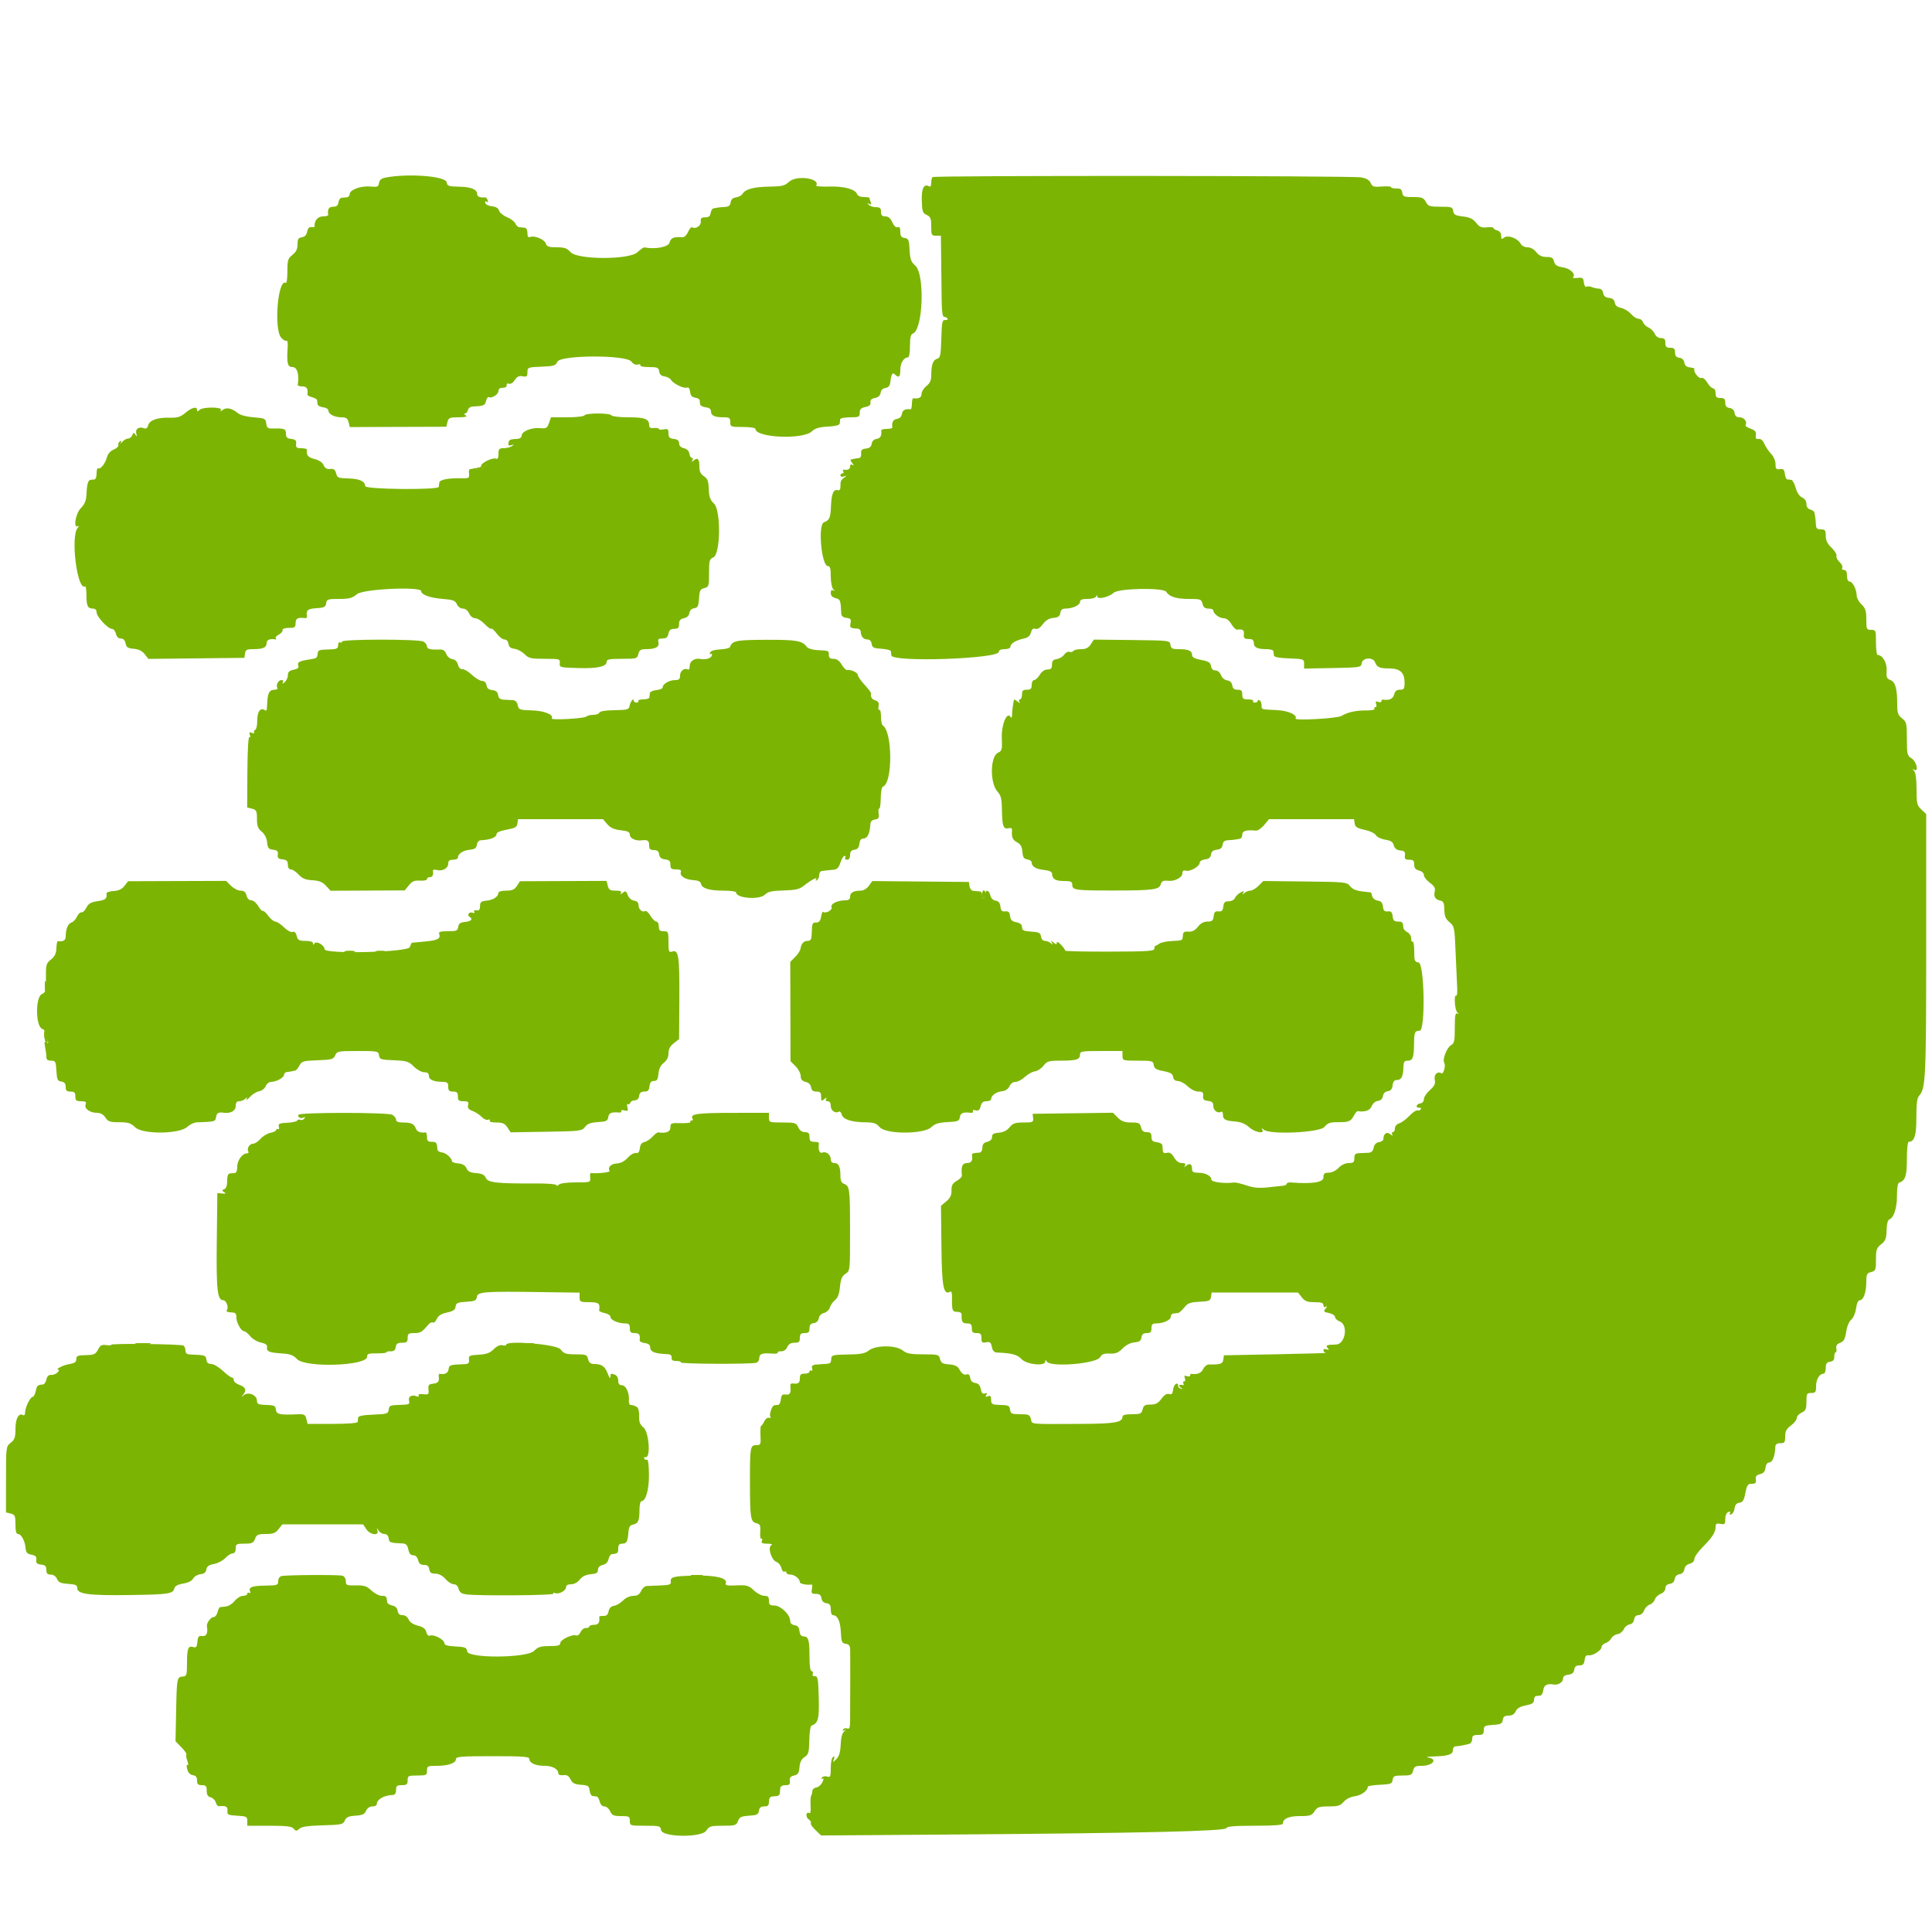 <svg id="svg" version="1.1" xmlns="http://www.w3.org/2000/svg" xmlns:xlink="http://www.w3.org/1999/xlink" width="145" height="145" viewBox="0, 0, 400,400"><g id="svgg"><path id="path0" d="M79.800 36.770 C 78.957 36.935,78.562 37.269,78.474 37.892 C 78.362 38.676,78.155 38.761,76.689 38.619 C 74.752 38.433,72.400 39.288,72.400 40.180 C 72.400 40.521,72.130 40.823,71.800 40.850 C 71.470 40.877,70.975 40.923,70.700 40.950 C 70.425 40.977,70.142 41.405,70.072 41.900 C 69.980 42.551,69.676 42.800,68.972 42.800 C 68.086 42.800,67.768 43.331,67.953 44.500 C 67.979 44.665,67.481 44.800,66.847 44.800 C 65.796 44.800,65.014 45.749,65.144 46.863 C 65.161 47.007,64.866 47.078,64.488 47.021 C 64.025 46.950,63.734 47.257,63.597 47.958 C 63.462 48.654,63.097 49.042,62.497 49.128 C 61.771 49.231,61.600 49.512,61.600 50.599 C 61.600 51.572,61.311 52.169,60.550 52.768 C 59.609 53.508,59.500 53.864,59.500 56.190 C 59.500 57.617,59.352 58.694,59.170 58.582 C 57.542 57.575,56.653 68.085,58.212 69.905 C 58.614 70.375,59.105 70.659,59.303 70.536 C 59.501 70.414,59.618 71.008,59.562 71.857 C 59.337 75.266,59.521 76.000,60.600 76.000 C 61.541 76.000,61.984 77.567,61.647 79.700 C 61.621 79.865,62.050 80.000,62.600 80.000 C 63.513 80.000,63.831 80.513,63.650 81.693 C 63.625 81.854,64.054 82.099,64.602 82.236 C 65.151 82.374,65.623 82.647,65.650 82.843 C 65.677 83.040,65.723 83.425,65.750 83.700 C 65.778 83.975,66.295 84.257,66.900 84.327 C 67.515 84.397,68.000 84.700,68.000 85.012 C 68.000 85.756,69.267 86.400,70.730 86.400 C 71.662 86.400,71.967 86.615,72.167 87.410 L 72.420 88.419 82.408 88.386 L 92.397 88.353 92.642 87.376 C 92.861 86.501,93.099 86.399,94.943 86.394 C 96.419 86.389,96.830 86.278,96.400 86.000 C 96.050 85.774,95.996 85.610,96.271 85.606 C 96.530 85.603,96.801 85.288,96.875 84.908 C 96.948 84.527,97.366 84.198,97.804 84.176 C 100.177 84.059,100.392 83.970,100.635 83.003 C 100.773 82.454,101.042 82.103,101.234 82.221 C 101.766 82.550,103.200 81.649,103.200 80.986 C 103.200 80.664,103.380 80.377,103.600 80.350 C 103.820 80.323,104.225 80.269,104.500 80.232 C 104.775 80.194,104.957 79.953,104.905 79.696 C 104.852 79.439,105.064 79.326,105.375 79.446 C 105.700 79.570,106.212 79.248,106.579 78.688 C 107.052 77.967,107.474 77.763,108.209 77.904 C 109.056 78.066,109.200 77.944,109.200 77.064 C 109.200 76.064,109.282 76.032,112.100 75.918 C 114.666 75.814,115.046 75.696,115.395 74.900 C 116.023 73.468,129.733 73.441,130.734 74.869 C 131.079 75.362,131.583 75.593,132.047 75.472 C 132.462 75.363,132.700 75.438,132.577 75.637 C 132.454 75.837,133.251 76.000,134.349 76.000 C 136.114 76.000,136.359 76.104,136.472 76.900 C 136.559 77.511,136.921 77.845,137.600 77.938 C 138.150 78.015,138.744 78.330,138.920 78.638 C 139.368 79.425,141.563 80.500,142.212 80.251 C 142.567 80.114,142.793 80.411,142.876 81.122 C 142.964 81.887,143.261 82.237,143.900 82.328 C 144.395 82.398,144.822 82.623,144.850 82.828 C 144.878 83.033,144.922 83.425,144.950 83.700 C 144.978 83.975,145.495 84.257,146.100 84.327 C 146.852 84.413,147.200 84.684,147.200 85.184 C 147.200 86.048,147.962 86.400,149.833 86.400 C 151.024 86.400,151.200 86.528,151.200 87.400 C 151.200 88.364,151.293 88.400,153.800 88.400 C 155.230 88.400,156.400 88.575,156.400 88.790 C 156.400 90.632,166.208 91.072,168.079 89.314 C 168.771 88.664,169.605 88.415,171.401 88.323 C 172.953 88.243,173.818 88.023,173.850 87.700 C 173.878 87.425,173.923 87.020,173.950 86.800 C 173.978 86.580,174.900 86.400,176.000 86.400 C 177.839 86.400,178.000 86.323,178.000 85.450 C 178.000 84.720,178.271 84.446,179.167 84.267 C 179.998 84.100,180.303 83.827,180.225 83.317 C 180.149 82.821,180.438 82.537,181.158 82.397 C 181.843 82.264,182.243 81.896,182.325 81.322 C 182.402 80.779,182.780 80.402,183.325 80.325 C 183.917 80.240,184.239 79.876,184.320 79.200 C 184.532 77.426,184.773 77.013,185.293 77.533 C 186.088 78.328,186.400 78.057,186.400 76.571 C 186.400 75.174,187.117 74.000,187.971 74.000 C 188.228 74.000,188.400 73.052,188.400 71.643 C 188.400 69.886,188.557 69.225,189.018 69.048 C 191.125 68.240,191.506 56.710,189.484 54.970 C 188.620 54.228,188.421 53.676,188.321 51.737 C 188.214 49.662,188.099 49.386,187.300 49.272 C 186.603 49.173,186.400 48.883,186.400 47.985 C 186.400 47.160,186.240 46.887,185.845 47.038 C 185.497 47.172,185.087 46.793,184.747 46.026 C 184.373 45.181,183.924 44.800,183.302 44.800 C 182.619 44.800,182.400 44.569,182.400 43.850 C 182.400 43.096,182.188 42.900,181.370 42.900 C 180.803 42.900,180.128 42.671,179.870 42.391 C 179.503 41.994,179.524 41.953,179.968 42.207 C 180.396 42.451,180.470 42.359,180.268 41.833 C 180.121 41.449,180.000 41.059,180.000 40.967 C 180.000 40.875,179.479 40.800,178.843 40.800 C 178.168 40.800,177.587 40.542,177.448 40.182 C 177.057 39.161,174.774 38.543,171.706 38.626 C 170.114 38.669,168.888 38.582,168.980 38.433 C 169.924 36.906,164.889 36.202,163.351 37.646 C 162.478 38.466,161.916 38.603,159.269 38.642 C 156.045 38.689,154.287 39.165,153.732 40.139 C 153.550 40.460,152.950 40.785,152.400 40.862 C 151.721 40.955,151.359 41.289,151.272 41.900 C 151.178 42.563,150.862 42.812,150.072 42.846 C 149.482 42.872,148.820 42.934,148.600 42.985 C 148.380 43.036,147.988 43.106,147.728 43.139 C 147.468 43.173,147.198 43.605,147.128 44.100 C 147.034 44.759,146.732 45.000,146.000 45.000 C 145.210 45.000,145.019 45.184,145.091 45.876 C 145.180 46.734,144.009 47.500,143.288 47.055 C 143.113 46.946,142.738 47.380,142.456 48.019 C 142.160 48.687,141.657 49.158,141.271 49.127 C 139.497 48.985,138.877 49.238,138.636 50.200 C 138.402 51.133,135.750 51.658,133.442 51.228 C 133.245 51.191,132.587 51.638,131.980 52.220 C 130.315 53.815,119.536 53.796,118.119 52.195 C 117.403 51.386,116.866 51.200,115.246 51.200 C 113.634 51.200,113.207 51.054,113.011 50.433 C 112.740 49.579,110.700 48.710,109.789 49.060 C 109.363 49.223,109.200 48.997,109.200 48.243 C 109.200 47.609,108.965 47.176,108.600 47.140 C 108.270 47.107,107.775 47.062,107.500 47.040 C 107.225 47.018,106.868 46.677,106.706 46.282 C 106.545 45.887,105.760 45.292,104.963 44.959 C 104.165 44.625,103.424 44.013,103.316 43.599 C 103.187 43.106,102.692 42.802,101.890 42.722 C 101.214 42.655,100.579 42.350,100.479 42.044 C 100.369 41.710,100.475 41.599,100.744 41.765 C 101.026 41.940,101.105 41.818,100.957 41.433 C 100.829 41.099,100.606 40.841,100.462 40.860 C 99.519 40.985,98.800 40.721,98.800 40.249 C 98.800 39.220,97.616 38.709,95.104 38.655 C 92.867 38.606,92.587 38.508,92.477 37.740 C 92.295 36.459,84.458 35.859,79.800 36.770 M193.067 36.667 C 192.920 36.813,192.800 37.364,192.800 37.890 C 192.800 38.417,192.636 38.746,192.436 38.622 C 191.323 37.935,190.776 38.919,190.847 41.483 C 190.910 43.777,191.025 44.120,191.859 44.500 C 192.658 44.864,192.800 45.220,192.800 46.864 C 192.800 48.662,192.871 48.800,193.800 48.800 L 194.800 48.800 194.856 53.300 C 194.887 55.775,194.929 59.555,194.951 61.700 C 194.978 64.452,195.131 65.600,195.471 65.600 C 195.736 65.600,196.051 65.760,196.172 65.955 C 196.293 66.150,196.078 66.285,195.696 66.255 C 195.085 66.207,194.986 66.683,194.885 70.141 C 194.784 73.600,194.678 74.107,194.022 74.278 C 193.178 74.499,192.813 75.516,192.805 77.671 C 192.801 78.760,192.540 79.346,191.800 79.929 C 191.250 80.361,190.800 81.094,190.800 81.558 C 190.800 82.309,190.203 82.622,189.100 82.447 C 188.935 82.421,188.800 82.940,188.800 83.600 C 188.800 84.260,188.665 84.779,188.500 84.753 C 187.452 84.587,186.839 84.915,186.728 85.700 C 186.646 86.278,186.278 86.646,185.700 86.728 C 184.915 86.839,184.587 87.452,184.753 88.500 C 184.779 88.665,184.260 88.800,183.600 88.800 C 182.940 88.800,182.421 88.935,182.447 89.100 C 182.613 90.148,182.285 90.761,181.500 90.872 C 180.930 90.953,180.554 91.321,180.475 91.876 C 180.388 92.489,180.028 92.789,179.275 92.876 C 178.428 92.974,178.220 93.191,178.295 93.900 C 178.354 94.456,178.163 94.819,177.795 94.850 C 177.468 94.877,177.020 94.945,176.800 95.000 C 176.580 95.055,176.288 95.123,176.151 95.150 C 176.014 95.177,176.149 95.505,176.451 95.877 C 176.824 96.337,176.840 96.457,176.500 96.253 C 176.185 96.064,176.000 96.184,176.000 96.576 C 176.000 97.147,175.520 97.385,174.670 97.237 C 174.489 97.206,174.455 97.365,174.594 97.590 C 174.733 97.816,174.657 98.000,174.424 98.000 C 174.191 98.000,174.000 98.199,174.000 98.443 C 174.000 98.691,174.308 98.778,174.700 98.642 C 175.329 98.423,175.335 98.449,174.760 98.899 C 174.060 99.447,174.000 99.601,174.000 100.833 C 174.000 101.319,173.793 101.598,173.504 101.501 C 172.581 101.194,172.139 102.193,172.045 104.794 C 171.958 107.191,171.723 107.734,170.600 108.127 C 169.293 108.583,170.066 117.200,171.414 117.200 C 171.855 117.200,172.000 117.725,172.000 119.320 C 172.000 120.486,172.225 121.682,172.500 121.979 C 172.900 122.410,172.900 122.461,172.500 122.235 C 172.171 122.049,172.000 122.232,172.000 122.769 C 172.000 123.306,172.342 123.671,173.000 123.836 C 173.988 124.084,174.046 124.239,174.174 127.000 C 174.200 127.550,174.534 127.838,175.246 127.921 C 176.107 128.021,176.250 128.206,176.094 129.021 C 175.910 129.981,176.008 130.055,177.600 130.162 C 177.930 130.185,178.205 130.472,178.211 130.802 C 178.227 131.755,178.786 132.400,179.596 132.400 C 180.068 132.400,180.392 132.733,180.472 133.300 C 180.581 134.068,180.879 134.218,182.500 134.322 C 183.545 134.389,184.423 134.614,184.450 134.822 C 184.478 135.030,184.523 135.425,184.550 135.700 C 184.696 137.160,206.800 136.416,206.800 134.951 C 206.800 134.605,207.247 134.400,208.000 134.400 C 208.698 134.400,209.200 134.189,209.200 133.896 C 209.200 133.248,210.285 132.577,211.914 132.219 C 212.825 132.019,213.273 131.650,213.447 130.956 C 213.620 130.265,213.893 130.039,214.369 130.190 C 214.811 130.330,215.348 129.996,215.916 129.228 C 216.511 128.424,217.199 128.012,218.093 127.926 C 219.096 127.829,219.430 127.591,219.528 126.900 C 219.619 126.256,219.925 126.000,220.602 126.000 C 222.061 126.000,223.600 125.287,223.600 124.610 C 223.600 124.167,224.029 124.000,225.167 124.000 C 226.046 124.000,226.822 123.781,226.935 123.500 C 227.090 123.116,227.144 123.114,227.168 123.490 C 227.213 124.183,229.572 123.657,230.565 122.732 C 231.583 121.783,240.936 121.620,241.480 122.542 C 242.071 123.542,243.530 124.000,246.130 124.000 C 248.552 124.000,248.729 124.062,248.964 125.000 C 249.148 125.731,249.483 126.000,250.208 126.000 C 250.753 126.000,251.200 126.167,251.200 126.371 C 251.200 127.053,252.446 128.000,253.342 128.000 C 253.903 128.000,254.489 128.443,254.943 129.211 C 255.336 129.877,255.870 130.396,256.129 130.363 C 257.299 130.219,257.643 130.450,257.525 131.300 C 257.445 131.873,257.618 132.220,258.000 132.254 C 258.330 132.283,258.825 132.328,259.100 132.354 C 259.375 132.379,259.600 132.741,259.600 133.157 C 259.600 134.047,260.348 134.400,262.233 134.400 C 262.985 134.400,263.623 134.580,263.650 134.800 C 263.678 135.020,263.723 135.425,263.750 135.700 C 263.784 136.041,264.783 136.237,266.900 136.317 C 269.904 136.430,270.000 136.465,270.000 137.428 L 270.000 138.421 275.900 138.311 C 281.676 138.202,281.803 138.181,281.928 137.300 C 282.091 136.153,284.276 135.995,284.683 137.100 C 285.070 138.148,285.616 138.387,287.638 138.394 C 289.882 138.401,290.800 139.255,290.800 141.331 C 290.800 142.613,290.678 142.800,289.843 142.800 C 289.157 142.800,288.816 143.082,288.636 143.800 C 288.410 144.701,287.619 145.056,286.300 144.847 C 286.135 144.821,286.000 144.974,286.000 145.187 C 286.000 145.401,285.699 145.459,285.331 145.318 C 284.823 145.123,284.723 145.223,284.918 145.731 C 285.059 146.099,284.990 146.400,284.764 146.400 C 284.538 146.400,284.450 146.558,284.570 146.751 C 284.689 146.944,283.934 147.096,282.893 147.090 C 280.727 147.076,278.975 147.462,277.754 148.222 C 276.904 148.750,267.917 149.252,268.228 148.753 C 268.684 148.020,266.684 147.128,264.334 147.016 C 261.024 146.859,261.200 146.915,261.200 146.024 C 261.200 145.597,261.020 145.136,260.800 145.000 C 260.580 144.864,260.400 144.913,260.400 145.110 C 260.400 145.306,260.138 145.467,259.818 145.467 C 259.497 145.467,259.328 145.317,259.441 145.133 C 259.555 144.950,259.097 144.800,258.424 144.800 C 257.385 144.800,257.200 144.649,257.200 143.800 C 257.200 143.008,256.998 142.800,256.228 142.800 C 255.524 142.800,255.220 142.551,255.128 141.900 C 255.045 141.314,254.678 140.954,254.078 140.869 C 253.545 140.794,253.002 140.331,252.788 139.769 C 252.572 139.200,252.097 138.800,251.638 138.800 C 251.131 138.800,250.811 138.483,250.728 137.900 C 250.625 137.175,250.230 136.928,248.700 136.633 C 247.309 136.364,246.800 136.081,246.800 135.576 C 246.800 134.730,246.012 134.400,243.995 134.400 C 242.703 134.400,242.435 134.255,242.328 133.500 C 242.201 132.605,242.156 132.600,234.339 132.511 L 226.477 132.422 225.829 133.411 C 225.349 134.144,224.827 134.400,223.814 134.400 C 223.062 134.400,222.341 134.572,222.211 134.783 C 222.081 134.993,221.729 135.071,221.429 134.956 C 221.129 134.840,220.635 135.101,220.332 135.534 C 220.028 135.966,219.335 136.384,218.790 136.460 C 218.038 136.566,217.800 136.840,217.800 137.600 C 217.800 138.377,217.593 138.602,216.869 138.610 C 216.290 138.616,215.687 139.033,215.276 139.710 C 214.912 140.310,214.386 140.800,214.107 140.800 C 213.828 140.800,213.600 141.250,213.600 141.800 C 213.600 142.600,213.400 142.800,212.600 142.800 C 211.800 142.800,211.600 143.000,211.600 143.800 C 211.600 144.350,211.409 144.800,211.176 144.800 C 210.943 144.800,210.888 145.025,211.053 145.300 C 211.257 145.640,211.137 145.624,210.677 145.251 C 210.305 144.949,209.977 144.769,209.949 144.851 C 209.790 145.313,209.550 147.133,209.537 147.961 C 209.528 148.579,209.413 148.745,209.215 148.424 C 208.471 147.221,207.301 150.078,207.414 152.822 C 207.511 155.173,207.434 155.483,206.665 155.822 C 204.984 156.563,204.903 162.134,206.548 163.932 C 207.243 164.693,207.408 165.401,207.443 167.778 C 207.490 171.049,207.757 171.757,208.833 171.475 C 209.346 171.341,209.560 171.485,209.525 171.941 C 209.414 173.364,209.638 173.885,210.579 174.389 C 211.292 174.770,211.591 175.306,211.679 176.356 C 211.775 177.504,211.985 177.826,212.700 177.928 C 213.195 177.998,213.600 178.291,213.600 178.579 C 213.600 179.411,214.510 179.948,216.217 180.124 C 217.217 180.227,217.804 180.492,217.811 180.844 C 217.832 181.977,218.488 182.400,220.224 182.400 C 221.700 182.400,222.000 182.528,222.000 183.157 C 222.000 184.286,222.558 184.368,230.291 184.371 C 238.530 184.375,240.025 184.192,240.298 183.146 C 240.493 182.403,240.827 182.253,242.036 182.368 C 243.258 182.484,244.800 181.635,244.800 180.847 C 244.800 180.286,245.007 180.129,245.559 180.273 C 246.450 180.506,248.400 179.344,248.400 178.581 C 248.400 178.290,248.895 177.996,249.500 177.927 C 250.277 177.837,250.637 177.543,250.725 176.924 C 250.812 176.311,251.172 176.011,251.925 175.924 C 252.687 175.836,253.037 175.538,253.128 174.900 C 253.222 174.237,253.538 173.988,254.328 173.954 C 254.918 173.928,255.580 173.866,255.800 173.815 C 256.020 173.764,256.425 173.694,256.700 173.661 C 256.975 173.627,257.200 173.240,257.200 172.800 C 257.200 172.021,258.040 171.777,260.050 171.971 C 260.408 172.005,261.161 171.486,261.725 170.817 L 262.748 169.600 271.546 169.600 L 280.344 169.600 280.472 170.499 C 280.574 171.217,280.986 171.479,282.532 171.806 C 283.612 172.034,284.635 172.519,284.851 172.905 C 285.064 173.286,285.935 173.708,286.787 173.844 C 287.967 174.033,288.392 174.313,288.569 175.020 C 288.730 175.660,289.142 175.986,289.901 176.074 C 290.783 176.175,290.975 176.378,290.875 177.100 C 290.773 177.832,290.941 178.000,291.775 178.000 C 292.600 178.000,292.800 178.194,292.800 178.992 C 292.800 179.717,293.069 180.052,293.800 180.236 C 294.377 180.381,294.800 180.775,294.800 181.168 C 294.800 181.543,295.355 182.260,296.034 182.762 C 296.954 183.442,297.213 183.895,297.051 184.540 C 296.779 185.621,297.164 186.263,298.200 186.459 C 298.846 186.581,299.007 186.944,299.037 188.340 C 299.066 189.686,299.304 190.261,300.113 190.935 C 301.113 191.768,301.159 191.999,301.368 197.200 C 301.488 200.170,301.634 203.438,301.693 204.462 C 301.752 205.486,301.665 206.240,301.500 206.138 C 300.986 205.821,301.172 209.010,301.700 209.579 C 302.100 210.010,302.100 210.061,301.700 209.835 C 301.318 209.619,301.200 210.311,301.200 212.762 C 301.200 215.518,301.091 216.030,300.432 216.383 C 299.577 216.841,298.595 219.345,299.009 220.015 C 299.369 220.597,298.867 222.488,298.424 222.215 C 297.620 221.718,296.835 222.475,297.048 223.542 C 297.217 224.383,296.999 224.847,296.031 225.709 C 295.354 226.313,294.800 227.152,294.800 227.575 C 294.800 228.041,294.478 228.395,293.984 228.472 C 293.126 228.607,293.041 229.440,293.896 229.345 C 294.168 229.315,294.287 229.460,294.159 229.666 C 294.031 229.873,293.722 229.974,293.471 229.890 C 293.221 229.807,292.472 230.312,291.808 231.014 C 291.144 231.715,290.195 232.416,289.700 232.571 C 289.175 232.736,288.800 233.176,288.800 233.627 C 288.800 234.052,288.609 234.400,288.376 234.400 C 288.143 234.400,288.088 234.625,288.253 234.900 C 288.441 235.212,288.288 235.185,287.846 234.826 C 287.102 234.221,286.421 234.716,286.406 235.872 C 286.403 236.132,285.996 236.402,285.503 236.472 C 284.912 236.556,284.536 236.948,284.403 237.616 C 284.261 238.325,283.928 238.644,283.300 238.671 C 282.805 238.693,281.950 238.731,281.400 238.756 C 280.612 238.791,280.400 239.012,280.400 239.800 C 280.400 240.636,280.211 240.800,279.242 240.800 C 278.529 240.800,277.722 241.181,277.142 241.793 C 276.590 242.375,275.745 242.789,275.100 242.793 C 274.195 242.799,274.000 242.977,274.000 243.800 C 274.000 244.800,271.601 245.164,267.300 244.816 C 266.805 244.776,266.400 244.897,266.400 245.086 C 266.400 245.274,266.085 245.454,265.700 245.486 C 265.315 245.517,263.900 245.668,262.555 245.822 C 260.729 246.030,259.597 245.931,258.081 245.427 C 256.965 245.056,255.815 244.785,255.526 244.824 C 253.503 245.097,250.800 244.748,250.800 244.214 C 250.800 243.439,249.547 242.800,248.026 242.800 C 247.104 242.800,246.800 242.618,246.800 242.067 C 246.800 241.018,246.369 240.730,245.660 241.303 C 245.171 241.700,245.107 241.699,245.347 241.300 C 245.553 240.957,245.353 240.800,244.710 240.800 C 244.099 240.800,243.533 240.395,243.086 239.638 C 242.587 238.792,242.181 238.532,241.600 238.684 C 241.054 238.827,240.784 238.688,240.750 238.247 C 240.722 237.891,240.678 237.375,240.650 237.100 C 240.623 236.825,240.105 236.543,239.500 236.473 C 238.636 236.374,238.400 236.138,238.400 235.373 C 238.400 234.614,238.190 234.400,237.443 234.400 C 236.757 234.400,236.416 234.118,236.236 233.400 C 236.015 232.521,235.769 232.400,234.211 232.400 C 232.848 232.400,232.203 232.166,231.428 231.392 L 230.420 230.384 222.110 230.492 L 213.800 230.600 213.895 231.500 C 213.983 232.330,213.829 232.400,211.910 232.400 C 210.172 232.400,209.696 232.565,209.015 233.404 C 208.477 234.067,207.724 234.444,206.800 234.515 C 205.722 234.598,205.400 234.800,205.399 235.394 C 205.398 235.885,205.036 236.251,204.399 236.402 C 203.673 236.574,203.398 236.908,203.392 237.619 C 203.388 238.196,203.141 238.615,202.792 238.638 C 201.492 238.726,201.202 238.812,201.247 239.100 C 201.434 240.282,201.115 240.800,200.200 240.800 C 199.236 240.800,198.944 241.527,199.151 243.415 C 199.176 243.643,198.694 244.126,198.081 244.488 C 197.204 245.007,196.973 245.429,196.998 246.471 C 197.022 247.449,196.742 248.037,195.925 248.724 L 194.820 249.654 194.910 258.060 C 195.001 266.593,195.350 268.296,196.818 267.389 C 196.983 267.287,197.111 267.787,197.102 268.502 C 197.065 271.328,197.158 271.600,198.156 271.600 C 198.681 271.600,199.103 271.825,199.093 272.100 C 199.035 273.637,199.247 274.000,200.200 274.000 C 201.000 274.000,201.200 274.200,201.200 275.000 C 201.200 275.800,201.400 276.000,202.200 276.000 C 203.012 276.000,203.200 276.197,203.200 277.047 C 203.200 277.936,203.344 278.066,204.163 277.909 C 204.962 277.756,205.164 277.918,205.353 278.863 C 205.520 279.698,205.822 280.009,206.490 280.033 C 209.472 280.143,210.632 280.458,211.502 281.397 C 212.542 282.519,216.394 282.914,216.406 281.900 C 216.411 281.508,216.480 281.506,216.724 281.890 C 217.518 283.141,227.095 282.340,227.800 280.963 C 228.104 280.369,228.575 280.197,229.758 280.245 C 230.988 280.296,231.547 280.072,232.417 279.183 C 233.092 278.492,234.036 278.007,234.859 277.928 C 235.897 277.829,236.229 277.597,236.328 276.900 C 236.420 276.249,236.724 276.000,237.428 276.000 C 238.198 276.000,238.400 275.792,238.400 275.000 C 238.400 274.207,238.602 274.000,239.374 274.000 C 240.858 274.000,242.400 273.292,242.400 272.610 C 242.400 272.274,242.625 271.979,242.900 271.954 C 243.175 271.928,243.608 271.883,243.862 271.854 C 244.117 271.824,244.708 271.314,245.176 270.720 C 245.895 269.807,246.382 269.621,248.314 269.520 C 250.337 269.414,250.615 269.297,250.728 268.500 L 250.856 267.600 259.799 267.600 L 268.742 267.600 269.529 268.600 C 270.164 269.408,270.669 269.600,272.158 269.600 C 273.560 269.600,274.000 269.749,274.000 270.224 C 274.000 270.616,274.185 270.736,274.500 270.547 C 274.840 270.343,274.824 270.464,274.451 270.923 C 273.961 271.527,274.037 271.627,275.151 271.850 C 275.838 271.988,276.400 272.352,276.400 272.660 C 276.400 272.968,276.834 273.385,277.364 273.586 C 279.206 274.286,278.543 278.342,276.582 278.376 C 274.659 278.409,274.398 278.516,274.863 279.076 C 275.217 279.503,275.174 279.565,274.657 279.366 C 274.291 279.226,274.000 279.311,274.000 279.557 C 274.000 279.801,274.225 280.041,274.500 280.090 C 274.775 280.140,270.140 280.275,264.200 280.390 L 253.400 280.600 253.272 281.500 C 253.147 282.382,252.729 282.522,250.269 282.504 C 249.867 282.501,249.343 282.927,249.105 283.450 C 248.733 284.265,247.855 284.630,246.700 284.447 C 246.535 284.421,246.400 284.574,246.400 284.787 C 246.400 285.001,246.099 285.059,245.731 284.918 C 245.223 284.723,245.123 284.823,245.318 285.331 C 245.459 285.699,245.390 286.000,245.164 286.000 C 244.938 286.000,244.867 286.184,245.006 286.410 C 245.145 286.635,245.111 286.794,244.930 286.763 C 244.108 286.620,243.852 286.849,244.400 287.237 C 244.933 287.614,244.933 287.641,244.400 287.480 C 244.070 287.381,243.851 287.081,243.912 286.813 C 243.974 286.544,243.794 286.401,243.512 286.493 C 243.231 286.586,242.942 287.151,242.872 287.749 C 242.774 288.573,242.575 288.783,242.049 288.615 C 241.583 288.468,241.061 288.792,240.465 289.598 C 239.776 290.530,239.266 290.800,238.196 290.800 C 237.057 290.800,236.771 290.975,236.564 291.800 C 236.339 292.696,236.110 292.800,234.357 292.800 C 233.050 292.800,232.400 292.967,232.400 293.304 C 232.400 294.491,230.839 294.767,223.932 294.801 C 212.831 294.854,213.722 294.939,213.436 293.800 C 213.211 292.903,212.982 292.800,211.220 292.800 C 209.487 292.800,209.241 292.694,209.128 291.900 C 208.995 290.966,208.914 290.933,206.600 290.850 C 205.392 290.807,205.200 290.665,205.200 289.813 C 205.200 289.056,205.044 288.885,204.534 289.081 C 204.048 289.267,203.958 289.192,204.200 288.800 C 204.437 288.416,204.355 288.332,203.910 288.503 C 203.461 288.675,203.225 288.423,203.060 287.600 C 202.901 286.803,202.556 286.421,201.916 286.330 C 201.311 286.244,200.955 285.884,200.868 285.269 C 200.790 284.717,200.531 284.418,200.232 284.532 C 199.613 284.770,199.136 284.447,198.559 283.400 C 198.254 282.845,197.622 282.563,196.497 282.479 C 195.159 282.379,194.833 282.187,194.630 281.379 C 194.395 280.441,194.248 280.400,191.155 280.400 C 188.532 280.400,187.735 280.250,186.909 279.600 C 185.475 278.472,181.329 278.469,179.898 279.594 C 179.087 280.232,178.227 280.398,175.526 280.436 C 172.463 280.479,172.159 280.555,172.103 281.287 C 172.023 282.357,172.057 282.339,169.863 282.453 C 168.234 282.537,167.975 282.661,168.136 283.277 C 168.240 283.675,168.162 283.900,167.963 283.777 C 167.763 283.654,167.600 283.743,167.600 283.976 C 167.600 284.209,167.150 284.400,166.600 284.400 C 165.800 284.400,165.600 284.600,165.600 285.400 C 165.600 286.351,165.255 286.583,164.077 286.425 C 163.790 286.386,163.586 286.590,163.625 286.877 C 163.823 288.356,163.577 288.847,162.700 288.725 C 161.978 288.625,161.775 288.817,161.673 289.700 C 161.604 290.305,161.379 290.822,161.173 290.850 C 160.968 290.877,160.588 290.923,160.329 290.950 C 159.792 291.007,159.149 293.015,159.541 293.408 C 159.684 293.550,159.537 293.607,159.215 293.533 C 158.893 293.460,158.445 293.805,158.220 294.300 C 157.995 294.795,157.708 295.200,157.583 295.200 C 157.457 295.200,157.399 296.100,157.452 297.200 C 157.543 299.065,157.486 299.200,156.602 299.200 C 155.327 299.200,155.259 299.590,155.268 306.807 C 155.277 314.303,155.394 315.062,156.591 315.362 C 157.374 315.559,157.486 315.815,157.393 317.193 C 157.333 318.074,157.443 318.697,157.637 318.577 C 157.832 318.457,157.884 318.638,157.753 318.979 C 157.567 319.464,157.809 319.601,158.857 319.606 C 159.770 319.610,160.025 319.723,159.653 319.959 C 158.900 320.436,159.769 323.073,160.785 323.395 C 161.189 323.524,161.634 324.080,161.772 324.631 C 161.910 325.182,162.198 325.525,162.412 325.393 C 162.625 325.261,162.800 325.343,162.800 325.576 C 162.800 325.809,163.173 326.000,163.629 326.000 C 164.514 326.000,165.600 326.866,165.600 327.571 C 165.600 327.921,166.941 328.193,168.041 328.067 C 168.173 328.052,168.197 328.481,168.094 329.020 C 167.935 329.853,168.060 330.000,168.926 330.000 C 169.678 330.000,169.978 330.236,170.072 330.900 C 170.154 331.478,170.522 331.846,171.100 331.928 C 171.800 332.027,172.000 332.317,172.000 333.228 C 172.000 333.873,172.193 334.400,172.429 334.400 C 173.389 334.400,173.974 335.622,174.084 337.856 C 174.187 339.941,174.300 340.214,175.100 340.328 C 175.811 340.429,176.005 340.722,176.025 341.728 C 176.046 342.814,176.039 348.982,176.008 356.143 C 176.002 357.685,175.879 358.039,175.413 357.860 C 175.090 357.736,174.702 357.835,174.551 358.079 C 174.375 358.364,174.478 358.419,174.838 358.232 C 175.189 358.050,175.164 358.140,174.772 358.470 C 174.368 358.811,174.111 359.785,174.052 361.200 C 173.986 362.780,173.735 363.625,173.160 364.200 C 172.398 364.962,172.373 364.963,172.648 364.234 C 172.849 363.701,172.794 363.556,172.468 363.758 C 172.211 363.917,172.000 364.949,172.000 366.051 C 172.000 367.843,171.919 368.028,171.234 367.811 C 170.812 367.677,170.334 367.783,170.172 368.046 C 169.995 368.333,170.046 368.419,170.301 368.261 C 170.576 368.091,170.563 368.344,170.263 368.984 C 170.008 369.526,169.440 370.021,169.000 370.084 C 168.560 370.148,168.195 370.470,168.189 370.800 C 168.184 371.130,168.073 371.580,167.944 371.800 C 167.814 372.020,167.762 372.968,167.827 373.907 C 167.892 374.846,167.790 375.518,167.601 375.400 C 166.886 374.959,166.707 376.142,167.410 376.657 C 167.812 376.951,168.022 377.311,167.876 377.457 C 167.730 377.604,168.150 378.239,168.810 378.870 L 170.010 380.016 197.505 379.815 C 236.408 379.530,253.692 379.127,253.900 378.500 C 254.023 378.131,255.575 378.000,259.833 378.000 C 263.667 378.000,265.600 377.856,265.600 377.571 C 265.600 376.540,266.811 376.000,269.125 376.000 C 271.225 376.000,271.586 375.881,272.163 375.000 C 272.735 374.127,273.108 374.000,275.096 374.000 C 277.002 374.000,277.509 373.844,278.195 373.045 C 278.692 372.467,279.614 372.009,280.534 371.885 C 281.867 371.706,283.149 370.755,283.187 369.919 C 283.194 369.765,284.325 369.585,285.700 369.519 C 287.945 369.412,288.213 369.308,288.328 368.500 C 288.440 367.709,288.689 367.600,290.384 367.600 C 292.108 367.600,292.340 367.494,292.564 366.600 C 292.777 365.754,293.048 365.600,294.328 365.600 C 296.622 365.600,297.746 364.196,295.700 363.887 C 295.095 363.795,295.590 363.690,296.800 363.654 C 299.829 363.564,300.800 363.249,300.800 362.353 C 300.800 361.939,301.025 361.587,301.300 361.570 C 302.073 361.524,303.745 361.211,304.300 361.008 C 304.575 360.907,304.800 360.459,304.800 360.013 C 304.800 359.376,305.060 359.200,306.000 359.200 C 307.006 359.200,307.200 359.042,307.200 358.222 C 307.200 357.339,307.385 357.232,309.100 357.122 C 310.721 357.018,311.019 356.868,311.128 356.100 C 311.224 355.421,311.520 355.200,312.333 355.200 C 313.062 355.200,313.538 354.912,313.805 354.309 C 314.079 353.690,314.720 353.315,315.900 353.085 C 317.202 352.831,317.600 352.571,317.600 351.976 C 317.600 351.549,317.780 351.178,318.000 351.150 C 318.220 351.123,318.625 351.078,318.900 351.050 C 319.175 351.023,319.457 350.505,319.527 349.900 C 319.645 348.870,320.339 348.515,321.741 348.766 C 322.584 348.917,323.600 348.280,323.600 347.600 C 323.600 347.083,323.938 346.814,324.700 346.727 C 325.488 346.636,325.836 346.344,325.928 345.700 C 326.019 345.057,326.325 344.800,327.001 344.800 C 327.735 344.800,327.975 344.554,328.073 343.700 C 328.164 342.916,328.398 342.633,328.891 342.715 C 329.760 342.861,331.600 341.683,331.600 340.981 C 331.600 340.691,331.960 340.340,332.400 340.200 C 332.841 340.060,333.380 339.611,333.600 339.201 C 333.819 338.791,334.404 338.398,334.899 338.328 C 335.395 338.258,335.975 337.802,336.188 337.316 C 336.401 336.830,336.941 336.380,337.388 336.316 C 337.879 336.246,338.251 335.844,338.328 335.300 C 338.411 334.717,338.731 334.400,339.238 334.400 C 339.696 334.400,340.172 334.001,340.387 333.434 C 340.589 332.903,341.115 332.354,341.557 332.214 C 341.998 332.074,342.474 331.598,342.614 331.157 C 342.754 330.715,343.303 330.189,343.834 329.987 C 344.401 329.772,344.800 329.296,344.800 328.838 C 344.800 328.331,345.117 328.011,345.700 327.928 C 346.270 327.847,346.646 327.479,346.725 326.925 C 346.802 326.379,347.179 326.002,347.725 325.925 C 348.278 325.846,348.647 325.470,348.728 324.901 C 348.807 324.340,349.221 323.910,349.828 323.757 C 350.423 323.608,350.800 323.224,350.800 322.767 C 350.800 322.357,351.591 321.230,352.558 320.263 C 354.518 318.303,355.200 317.224,355.200 316.082 C 355.200 315.475,355.413 315.352,356.200 315.502 C 357.087 315.672,357.200 315.558,357.200 314.489 C 357.200 313.770,357.450 313.190,357.821 313.047 C 358.216 312.896,358.341 312.972,358.165 313.256 C 357.999 313.525,358.110 313.631,358.444 313.521 C 358.750 313.421,359.056 312.868,359.124 312.294 C 359.210 311.573,359.520 311.211,360.124 311.125 C 360.820 311.026,361.075 310.610,361.367 309.100 C 361.683 307.464,361.867 307.200,362.692 307.200 C 363.450 307.200,363.624 307.016,363.525 306.322 C 363.431 305.665,363.652 305.384,364.400 305.206 C 365.114 305.036,365.436 304.658,365.527 303.884 C 365.600 303.256,365.900 302.800,366.239 302.800 C 366.977 302.800,367.480 301.552,367.569 299.500 C 367.590 299.028,367.926 298.800,368.600 298.800 C 369.475 298.800,369.600 298.626,369.600 297.412 C 369.600 296.334,369.868 295.826,370.800 295.137 C 371.460 294.649,372.000 293.952,372.000 293.589 C 372.000 293.226,372.450 292.723,373.000 292.473 C 373.852 292.085,374.000 291.750,374.000 290.209 C 374.000 288.546,374.081 288.400,375.000 288.400 C 375.880 288.400,376.000 288.229,376.000 286.971 C 376.000 285.574,376.717 284.400,377.571 284.400 C 377.807 284.400,378.000 283.873,378.000 283.228 C 378.000 282.317,378.200 282.027,378.900 281.928 C 379.541 281.837,379.791 281.541,379.768 280.900 C 379.751 280.405,379.875 280.000,380.045 280.000 C 380.215 280.000,380.283 279.632,380.197 279.183 C 380.086 278.608,380.322 278.258,380.992 278.003 C 381.742 277.718,382.006 277.235,382.230 275.738 C 382.399 274.615,382.830 273.580,383.283 273.213 C 383.722 272.858,384.148 271.866,384.278 270.896 C 384.422 269.822,384.710 269.200,385.063 269.200 C 385.815 269.200,386.400 267.530,386.400 265.382 C 386.400 263.831,386.522 263.585,387.400 263.364 C 388.323 263.133,388.400 262.935,388.400 260.786 C 388.400 258.737,388.529 258.357,389.473 257.614 C 390.373 256.906,390.555 256.436,390.597 254.710 C 390.626 253.493,390.845 252.585,391.132 252.489 C 392.080 252.173,392.759 250.106,392.747 247.571 C 392.739 246.062,392.914 244.962,393.174 244.875 C 394.487 244.438,394.800 243.494,394.800 239.971 C 394.800 238.007,394.967 236.400,395.171 236.400 C 396.364 236.400,396.774 235.097,396.764 231.342 C 396.756 228.543,396.910 227.338,397.337 226.857 C 398.698 225.325,398.796 223.242,398.798 195.770 L 398.800 168.539 397.800 167.600 C 396.892 166.747,396.800 166.360,396.800 163.410 C 396.800 161.364,396.615 159.960,396.300 159.621 C 395.900 159.190,395.900 159.139,396.300 159.365 C 397.311 159.936,396.834 157.714,395.800 157.037 C 394.862 156.422,394.800 156.169,394.800 152.948 C 394.800 149.763,394.728 149.458,393.800 148.729 C 392.958 148.066,392.800 147.607,392.800 145.821 C 392.800 142.575,392.410 141.184,391.391 140.797 C 390.634 140.509,390.513 140.201,390.607 138.806 C 390.714 137.233,389.755 135.600,388.725 135.600 C 388.546 135.600,388.400 134.430,388.400 133.000 C 388.400 130.493,388.364 130.400,387.400 130.400 C 386.457 130.400,386.400 130.277,386.400 128.242 C 386.400 126.464,386.225 125.918,385.407 125.142 C 384.861 124.624,384.411 123.803,384.407 123.319 C 384.397 122.054,383.563 120.400,382.936 120.400 C 382.607 120.400,382.400 119.936,382.400 119.200 C 382.400 118.380,382.203 118.000,381.776 118.000 C 381.433 118.000,381.272 117.807,381.419 117.569 C 381.565 117.333,381.312 116.791,380.856 116.367 C 380.400 115.942,380.116 115.364,380.224 115.082 C 380.332 114.800,379.876 114.048,379.210 113.410 C 378.340 112.576,378.000 111.878,378.000 110.925 C 378.000 109.778,377.865 109.600,377.000 109.600 C 376.187 109.600,375.991 109.394,375.954 108.500 C 375.928 107.895,375.866 107.220,375.815 107.000 C 375.764 106.780,375.694 106.396,375.661 106.147 C 375.627 105.897,375.240 105.599,374.800 105.484 C 374.286 105.350,374.000 104.938,374.000 104.332 C 374.000 103.742,373.667 103.242,373.109 102.995 C 372.553 102.749,372.049 101.997,371.772 101.000 C 371.528 100.120,371.119 99.377,370.864 99.350 C 370.609 99.323,370.232 99.278,370.027 99.250 C 369.821 99.223,369.596 98.705,369.527 98.100 C 369.425 97.217,369.222 97.025,368.500 97.125 C 367.743 97.230,367.600 97.064,367.600 96.080 C 367.600 95.405,367.212 94.504,366.686 93.955 C 366.183 93.430,365.553 92.497,365.286 91.882 C 364.976 91.168,364.549 90.807,364.101 90.882 C 363.576 90.970,363.432 90.771,363.527 90.089 C 363.626 89.379,363.383 89.083,362.428 88.750 C 361.753 88.514,361.291 88.176,361.402 87.997 C 361.807 87.342,361.089 86.400,360.185 86.400 C 359.526 86.400,359.218 86.138,359.128 85.500 C 359.046 84.922,358.678 84.554,358.100 84.472 C 357.449 84.380,357.200 84.076,357.200 83.372 C 357.200 82.602,356.992 82.400,356.200 82.400 C 355.400 82.400,355.200 82.200,355.200 81.400 C 355.200 80.850,354.969 80.400,354.686 80.400 C 354.404 80.400,353.858 79.868,353.474 79.217 C 353.055 78.509,352.552 78.120,352.218 78.248 C 351.687 78.452,350.471 76.831,350.832 76.400 C 350.925 76.290,350.516 76.144,349.925 76.076 C 349.172 75.989,348.812 75.689,348.725 75.076 C 348.646 74.521,348.270 74.153,347.700 74.072 C 347.049 73.980,346.800 73.676,346.800 72.972 C 346.800 72.202,346.592 72.000,345.800 72.000 C 345.000 72.000,344.800 71.800,344.800 71.000 C 344.800 70.228,344.594 70.000,343.895 70.000 C 343.340 70.000,342.837 69.652,342.595 69.100 C 342.378 68.605,341.793 68.022,341.296 67.804 C 340.799 67.586,340.292 67.091,340.169 66.704 C 340.047 66.317,339.631 66.000,339.245 66.000 C 338.860 66.000,338.149 65.545,337.665 64.989 C 337.181 64.432,336.258 63.872,335.615 63.743 C 334.818 63.584,334.405 63.235,334.322 62.654 C 334.238 62.064,333.868 61.762,333.125 61.676 C 332.372 61.589,332.012 61.289,331.925 60.676 C 331.847 60.127,331.501 59.784,331.000 59.757 C 330.560 59.734,329.894 59.583,329.519 59.422 C 329.145 59.261,328.662 59.238,328.446 59.371 C 328.231 59.505,327.997 59.116,327.927 58.507 C 327.815 57.534,327.654 57.417,326.600 57.539 C 325.940 57.615,325.529 57.547,325.686 57.386 C 326.312 56.748,325.123 55.597,323.582 55.351 C 322.347 55.153,321.936 54.883,321.751 54.148 C 321.561 53.389,321.249 53.200,320.186 53.200 C 319.246 53.200,318.628 52.908,318.071 52.200 C 317.597 51.597,316.877 51.200,316.257 51.200 C 315.663 51.200,315.060 50.885,314.829 50.455 C 314.228 49.330,312.156 48.573,311.400 49.200 C 310.897 49.617,310.800 49.554,310.800 48.812 C 310.800 48.262,310.496 47.846,310.000 47.716 C 309.560 47.601,309.200 47.373,309.200 47.208 C 309.200 47.044,308.585 46.978,307.834 47.061 C 306.724 47.183,306.306 47.007,305.610 46.121 C 304.963 45.299,304.291 44.978,302.876 44.816 C 301.314 44.636,300.979 44.449,300.872 43.700 C 300.755 42.876,300.533 42.800,298.240 42.800 C 295.978 42.800,295.683 42.703,295.200 41.800 C 294.733 40.928,294.396 40.800,292.560 40.800 C 290.682 40.800,290.442 40.703,290.328 39.900 C 290.230 39.209,289.945 39.005,289.100 39.022 C 288.495 39.035,288.000 38.912,288.000 38.750 C 288.000 38.588,287.140 38.527,286.089 38.614 C 284.422 38.753,284.128 38.660,283.789 37.890 C 283.521 37.282,282.902 36.920,281.800 36.727 C 279.756 36.368,193.423 36.310,193.067 36.667 M38.395 85.466 C 37.356 86.340,36.758 86.522,35.064 86.483 C 32.531 86.424,30.945 87.001,30.662 88.085 C 30.520 88.626,30.236 88.823,29.824 88.665 C 28.765 88.258,27.951 88.806,28.214 89.747 C 28.398 90.406,28.361 90.466,28.048 90.011 C 27.699 89.504,27.606 89.518,27.379 90.111 C 27.233 90.490,26.839 90.800,26.501 90.800 C 26.164 90.800,25.630 91.115,25.314 91.500 C 24.999 91.885,24.872 91.947,25.032 91.638 C 25.229 91.259,25.167 91.173,24.841 91.375 C 24.575 91.539,24.428 91.882,24.514 92.137 C 24.599 92.391,24.165 92.814,23.549 93.075 C 22.864 93.365,22.321 93.974,22.154 94.640 C 21.831 95.929,20.794 97.244,20.329 96.956 C 20.148 96.844,20.000 97.303,20.000 97.976 C 20.000 98.649,19.820 99.223,19.600 99.250 C 19.380 99.278,18.992 99.323,18.738 99.350 C 18.219 99.406,17.988 100.273,17.881 102.565 C 17.830 103.662,17.490 104.448,16.744 105.194 C 15.640 106.298,15.115 109.536,16.140 108.922 C 16.393 108.770,16.357 108.946,16.060 109.313 C 14.568 111.153,16.005 122.386,17.606 121.397 C 17.764 121.299,17.893 122.093,17.893 123.161 C 17.893 125.430,18.160 126.000,19.224 126.000 C 19.723 126.000,20.000 126.274,20.000 126.769 C 20.000 127.675,22.341 130.199,23.182 130.201 C 23.502 130.202,23.871 130.652,24.000 131.201 C 24.152 131.845,24.514 132.200,25.018 132.200 C 25.532 132.200,25.869 132.543,26.002 133.200 C 26.167 134.021,26.471 134.222,27.691 134.324 C 28.698 134.407,29.429 134.765,29.953 135.431 L 30.726 136.414 40.663 136.307 L 50.600 136.200 50.728 135.300 C 50.835 134.545,51.103 134.400,52.395 134.400 C 54.451 134.400,55.200 134.068,55.200 133.157 C 55.200 132.466,55.904 132.165,57.000 132.386 C 57.220 132.430,57.266 132.333,57.102 132.169 C 56.939 132.005,57.209 131.661,57.702 131.403 C 58.196 131.145,58.555 130.724,58.500 130.467 C 58.439 130.181,58.942 130.000,59.800 130.000 C 61.027 130.000,61.200 129.876,61.200 129.000 C 61.200 128.040,61.674 127.784,63.106 127.972 C 63.385 128.008,63.588 127.894,63.559 127.719 C 63.328 126.349,63.662 126.040,65.500 125.922 C 67.121 125.818,67.419 125.668,67.528 124.900 C 67.645 124.075,67.866 124.000,70.197 124.000 C 72.324 124.000,72.932 123.837,73.927 123.000 C 75.187 121.939,87.200 121.384,87.200 122.386 C 87.200 123.124,89.015 123.786,91.600 123.993 C 93.807 124.169,94.260 124.336,94.595 125.100 C 94.824 125.623,95.342 126.000,95.831 126.000 C 96.339 126.000,96.852 126.395,97.127 127.000 C 97.394 127.585,97.917 128.000,98.388 128.000 C 98.831 128.000,99.707 128.538,100.335 129.195 C 100.963 129.852,101.579 130.288,101.703 130.163 C 101.828 130.039,102.339 130.491,102.840 131.169 C 103.341 131.846,104.064 132.400,104.447 132.400 C 104.866 132.400,105.195 132.760,105.272 133.300 C 105.364 133.947,105.712 134.236,106.509 134.327 C 107.119 134.398,108.056 134.893,108.591 135.427 C 109.460 136.296,109.907 136.400,112.777 136.400 C 115.871 136.400,115.987 136.433,115.895 137.300 C 115.803 138.171,115.926 138.204,119.638 138.314 C 123.693 138.434,125.600 138.017,125.600 137.010 C 125.600 136.515,126.195 136.400,128.757 136.400 C 131.790 136.400,131.923 136.361,132.164 135.400 C 132.375 134.558,132.652 134.399,133.908 134.394 C 135.773 134.386,136.572 133.901,136.318 132.930 C 136.163 132.336,136.338 132.180,137.151 132.189 C 137.932 132.197,138.232 131.958,138.391 131.200 C 138.546 130.459,138.858 130.199,139.595 130.195 C 140.387 130.192,140.592 129.987,140.595 129.195 C 140.599 128.456,140.857 128.148,141.600 127.997 C 142.241 127.868,142.645 127.482,142.725 126.922 C 142.802 126.379,143.180 126.002,143.725 125.925 C 144.464 125.819,144.619 125.504,144.722 123.902 C 144.827 122.270,144.981 121.970,145.822 121.759 C 146.745 121.527,146.800 121.353,146.800 118.651 C 146.800 116.067,146.887 115.751,147.700 115.395 C 149.186 114.743,149.286 105.612,147.822 104.255 C 147.029 103.521,146.804 102.895,146.746 101.268 C 146.687 99.596,146.497 99.094,145.737 98.595 C 145.067 98.156,144.800 97.605,144.800 96.657 C 144.800 95.042,144.469 94.649,143.660 95.303 C 143.171 95.700,143.107 95.699,143.347 95.300 C 143.512 95.025,143.469 94.800,143.251 94.800 C 143.034 94.800,142.798 94.402,142.728 93.916 C 142.647 93.359,142.232 92.946,141.601 92.799 C 140.957 92.648,140.602 92.287,140.601 91.782 C 140.600 91.227,140.281 90.963,139.500 90.873 C 138.621 90.772,138.400 90.542,138.400 89.727 C 138.400 88.854,138.255 88.734,137.400 88.898 C 136.850 89.003,136.400 88.959,136.400 88.800 C 136.400 88.640,135.950 88.559,135.400 88.620 C 134.680 88.699,134.400 88.538,134.400 88.045 C 134.400 86.739,133.522 86.400,130.144 86.400 C 128.331 86.400,126.736 86.220,126.600 86.000 C 126.278 85.479,121.322 85.479,121.000 86.000 C 120.864 86.220,119.251 86.400,117.416 86.400 L 114.078 86.400 113.665 87.585 C 113.291 88.657,113.107 88.758,111.726 88.640 C 109.992 88.491,108.000 89.331,108.000 90.210 C 108.000 90.535,107.640 90.823,107.200 90.850 C 105.551 90.953,105.408 91.016,105.276 91.699 C 105.176 92.218,105.329 92.337,105.871 92.161 C 106.478 91.964,106.500 91.997,106.000 92.356 C 105.670 92.594,104.905 92.791,104.300 92.794 C 103.348 92.799,103.200 92.960,103.200 93.987 C 103.200 94.845,103.043 95.115,102.636 94.959 C 101.945 94.693,99.600 95.853,99.600 96.459 C 99.600 96.736,99.859 96.695,100.300 96.349 C 100.939 95.848,100.951 95.863,100.432 96.523 C 100.030 97.035,99.443 97.211,98.432 97.123 C 97.106 97.009,97.008 97.076,97.104 98.032 C 97.204 99.016,97.121 99.062,95.304 99.024 C 92.750 98.971,91.011 99.327,90.950 99.916 C 90.923 100.182,90.877 100.580,90.850 100.800 C 90.765 101.480,75.600 101.330,75.600 100.649 C 75.600 99.646,74.447 99.118,72.127 99.058 C 70.036 99.005,69.814 98.912,69.591 98.000 C 69.403 97.231,69.121 97.023,68.368 97.100 C 67.680 97.171,67.273 96.934,66.995 96.300 C 66.745 95.731,66.048 95.264,65.100 95.029 C 63.751 94.696,63.375 94.227,63.553 93.100 C 63.579 92.935,63.062 92.800,62.405 92.800 C 61.404 92.800,61.225 92.654,61.305 91.900 C 61.380 91.187,61.172 90.974,60.300 90.873 C 59.436 90.774,59.200 90.538,59.200 89.773 C 59.200 88.771,58.921 88.669,56.324 88.720 C 55.448 88.737,55.224 88.542,55.124 87.671 C 55.007 86.663,54.854 86.588,52.508 86.400 C 51.021 86.281,49.708 85.934,49.251 85.541 C 48.079 84.530,46.845 84.266,46.104 84.867 C 45.633 85.249,45.532 85.258,45.747 84.900 C 46.152 84.226,41.952 84.208,41.280 84.880 C 40.907 85.253,40.800 85.253,40.800 84.880 C 40.800 84.080,39.734 84.339,38.395 85.466 M70.800 132.842 C 70.800 133.065,70.620 133.136,70.400 133.000 C 70.180 132.864,70.000 133.123,70.000 133.576 C 70.000 134.262,69.732 134.408,68.400 134.450 C 65.951 134.527,65.884 134.549,65.768 135.337 C 65.627 136.299,65.650 136.284,63.853 136.567 C 61.911 136.873,61.489 137.133,61.765 137.852 C 61.915 138.243,61.608 138.498,60.792 138.662 C 59.893 138.841,59.600 139.121,59.600 139.801 C 59.600 140.297,59.295 140.949,58.923 141.251 C 58.463 141.624,58.343 141.640,58.547 141.300 C 58.732 140.992,58.625 140.800,58.266 140.800 C 57.622 140.800,57.071 141.868,57.422 142.436 C 57.546 142.636,57.287 142.800,56.847 142.800 C 55.836 142.800,55.442 143.430,55.348 145.200 C 55.239 147.246,55.233 147.267,54.836 147.022 C 53.908 146.448,53.267 147.305,53.267 149.119 C 53.267 150.141,53.071 151.043,52.831 151.123 C 52.591 151.203,52.495 151.431,52.618 151.630 C 52.741 151.828,52.531 151.872,52.151 151.726 C 51.616 151.521,51.521 151.616,51.726 152.151 C 51.872 152.531,51.827 152.740,51.626 152.616 C 51.411 152.483,51.243 155.439,51.218 159.784 L 51.176 167.179 52.188 167.433 C 53.087 167.658,53.200 167.892,53.200 169.528 C 53.200 170.996,53.400 171.536,54.182 172.185 C 54.797 172.695,55.217 173.523,55.306 174.400 C 55.426 175.586,55.616 175.820,56.544 175.929 C 57.411 176.030,57.615 176.240,57.520 176.929 C 57.425 177.619,57.629 177.826,58.500 177.927 C 59.364 178.026,59.600 178.262,59.600 179.027 C 59.600 179.639,59.830 180.000,60.219 180.000 C 60.560 180.000,61.284 180.481,61.830 181.070 C 62.586 181.886,63.260 182.164,64.676 182.244 C 66.074 182.323,66.767 182.604,67.490 183.384 L 68.449 184.418 76.125 184.384 L 83.800 184.349 84.650 183.289 C 85.327 182.446,85.796 182.250,86.950 182.327 C 87.748 182.381,88.400 182.239,88.400 182.013 C 88.400 181.786,88.670 181.600,89.000 181.600 C 89.555 181.600,89.787 181.103,89.630 180.249 C 89.595 180.056,89.963 180.002,90.448 180.128 C 91.620 180.435,92.800 179.761,92.800 178.786 C 92.800 178.214,93.073 178.000,93.800 178.000 C 94.350 178.000,94.800 177.807,94.800 177.571 C 94.800 176.781,95.872 176.060,97.242 175.930 C 98.297 175.829,98.629 175.599,98.728 174.900 C 98.800 174.391,99.148 173.987,99.528 173.969 C 101.511 173.879,102.800 173.373,102.800 172.686 C 102.800 172.349,103.589 172.006,104.900 171.773 C 106.636 171.465,107.022 171.244,107.128 170.500 L 107.256 169.600 116.047 169.600 L 124.838 169.600 125.732 170.639 C 126.381 171.394,127.143 171.737,128.513 171.891 C 130.006 172.060,130.400 172.259,130.400 172.844 C 130.400 173.566,131.652 174.149,132.846 173.982 C 134.053 173.814,134.400 174.041,134.400 175.000 C 134.400 175.792,134.602 176.000,135.372 176.000 C 136.076 176.000,136.380 176.249,136.472 176.900 C 136.564 177.544,136.912 177.836,137.700 177.927 C 138.564 178.026,138.800 178.262,138.800 179.027 C 138.800 179.839,138.996 180.000,139.987 180.000 C 140.816 180.000,141.113 180.162,140.969 180.536 C 140.662 181.337,141.841 182.114,143.516 182.214 C 144.538 182.276,145.042 182.513,145.134 182.975 C 145.325 183.933,146.863 184.400,149.826 184.400 C 151.242 184.400,152.400 184.562,152.400 184.761 C 152.400 185.988,157.239 186.361,158.378 185.222 C 158.996 184.604,159.790 184.426,162.218 184.362 C 164.645 184.298,165.500 184.107,166.341 183.441 C 167.920 182.191,169.356 181.424,168.980 182.032 C 168.785 182.347,168.842 182.421,169.138 182.238 C 169.392 182.081,169.600 181.603,169.600 181.176 C 169.600 180.749,169.825 180.373,170.100 180.341 C 170.375 180.308,170.870 180.245,171.200 180.200 C 171.530 180.155,172.191 180.092,172.669 180.059 C 173.284 180.017,173.673 179.591,174.000 178.600 C 174.254 177.830,174.639 177.200,174.855 177.200 C 175.071 177.200,175.136 177.380,175.000 177.600 C 174.864 177.820,175.033 178.000,175.376 178.000 C 175.770 178.000,176.000 177.642,176.000 177.028 C 176.000 176.324,176.249 176.020,176.900 175.928 C 177.544 175.836,177.836 175.488,177.927 174.700 C 178.014 173.938,178.283 173.600,178.800 173.600 C 179.572 173.600,180.084 172.563,180.182 170.800 C 180.222 170.082,180.498 169.762,181.159 169.667 C 181.925 169.556,182.053 169.340,181.913 168.388 C 181.820 167.758,181.874 167.322,182.031 167.419 C 182.188 167.516,182.330 166.564,182.345 165.303 C 182.360 164.041,182.562 162.946,182.794 162.869 C 184.847 162.184,184.811 151.443,182.752 150.170 C 182.558 150.051,182.400 149.233,182.400 148.353 C 182.400 147.473,182.246 146.848,182.058 146.964 C 181.870 147.081,181.797 146.749,181.897 146.227 C 182.031 145.524,181.862 145.210,181.239 145.012 C 180.491 144.775,180.232 144.350,180.340 143.537 C 180.360 143.392,179.751 142.592,178.988 141.759 C 178.224 140.925,177.600 140.021,177.600 139.749 C 177.600 139.250,176.154 138.578,175.385 138.720 C 175.157 138.762,174.652 138.257,174.262 137.598 C 173.784 136.787,173.239 136.400,172.577 136.400 C 171.867 136.400,171.600 136.182,171.600 135.600 C 171.600 134.698,171.638 134.714,169.238 134.601 C 168.227 134.553,167.289 134.264,167.038 133.924 C 166.098 132.649,164.900 132.441,158.651 132.463 C 152.411 132.484,151.602 132.647,151.136 133.971 C 151.061 134.184,150.151 134.400,149.114 134.453 C 147.962 134.511,147.147 134.761,147.019 135.095 C 146.904 135.396,146.985 135.533,147.200 135.400 C 147.422 135.263,147.488 135.427,147.353 135.779 C 147.141 136.332,146.078 136.625,145.026 136.423 C 143.865 136.199,142.800 136.873,142.800 137.831 C 142.800 138.390,142.636 138.746,142.436 138.622 C 141.739 138.192,140.800 138.892,140.800 139.843 C 140.800 140.617,140.590 140.802,139.700 140.813 C 138.516 140.826,137.200 141.619,137.200 142.319 C 137.200 142.556,136.615 142.806,135.900 142.875 C 135.185 142.944,134.578 143.225,134.550 143.500 C 134.523 143.775,134.478 144.180,134.450 144.400 C 134.422 144.620,133.849 144.800,133.176 144.800 C 132.503 144.800,132.045 144.950,132.159 145.133 C 132.272 145.317,132.103 145.467,131.782 145.467 C 131.462 145.467,131.200 145.281,131.200 145.053 C 131.200 144.378,130.494 145.310,130.334 146.196 C 130.207 146.902,129.853 146.998,127.215 147.038 C 125.369 147.065,124.181 147.257,124.086 147.541 C 124.002 147.794,123.444 148.000,122.847 148.000 C 122.249 148.000,121.589 148.163,121.380 148.363 C 120.959 148.766,113.986 149.146,114.229 148.753 C 114.710 147.976,112.710 147.156,110.147 147.081 C 107.566 147.005,107.388 146.939,107.194 146.000 C 107.062 145.359,106.703 144.985,106.194 144.959 C 105.757 144.937,104.918 144.892,104.328 144.859 C 103.543 144.816,103.221 144.559,103.128 143.900 C 103.037 143.262,102.687 142.964,101.925 142.876 C 101.172 142.789,100.812 142.489,100.725 141.876 C 100.645 141.320,100.308 140.991,99.800 140.974 C 99.360 140.960,98.417 140.395,97.704 139.718 C 96.992 139.041,96.104 138.513,95.732 138.544 C 95.317 138.578,94.961 138.213,94.811 137.600 C 94.656 136.963,94.239 136.553,93.662 136.469 C 93.152 136.396,92.599 135.924,92.395 135.386 C 92.151 134.744,91.735 134.447,91.116 134.474 C 89.146 134.559,88.400 134.377,88.400 133.814 C 88.400 133.492,88.066 133.049,87.658 132.831 C 86.651 132.292,70.800 132.303,70.800 132.842 M25.760 183.421 C 25.229 184.101,24.549 184.419,23.501 184.479 C 22.677 184.525,22.023 184.752,22.049 184.982 C 22.169 186.072,21.873 186.328,20.211 186.577 C 18.808 186.788,18.306 187.078,17.884 187.923 C 17.589 188.515,17.130 188.954,16.866 188.898 C 16.601 188.841,16.181 189.243,15.932 189.790 C 15.683 190.337,15.165 190.884,14.782 191.006 C 14.063 191.234,13.615 192.336,13.605 193.900 C 13.601 194.696,13.096 194.994,11.964 194.869 C 11.834 194.854,11.705 195.508,11.676 196.321 C 11.638 197.406,11.339 198.030,10.552 198.663 C 9.557 199.464,9.482 199.739,9.510 202.481 C 9.538 205.147,9.456 205.473,8.670 205.818 C 7.324 206.409,7.348 212.402,8.700 212.995 C 9.195 213.212,9.600 213.692,9.600 214.062 C 9.600 214.432,9.721 215.049,9.868 215.433 C 10.065 215.947,9.996 216.045,9.606 215.803 C 9.189 215.546,9.131 215.757,9.338 216.788 C 9.482 217.510,9.600 218.438,9.600 218.850 C 9.600 219.379,9.888 219.600,10.579 219.600 C 11.478 219.600,11.568 219.772,11.679 221.700 C 11.784 223.529,11.916 223.816,12.700 223.928 C 13.351 224.020,13.600 224.324,13.600 225.028 C 13.600 225.798,13.808 226.000,14.600 226.000 C 15.400 226.000,15.600 226.200,15.600 227.000 C 15.600 227.842,15.788 228.000,16.787 228.000 C 17.725 228.000,17.922 228.138,17.722 228.658 C 17.397 229.506,18.600 230.400,20.067 230.400 C 20.806 230.400,21.396 230.728,21.818 231.371 C 22.366 232.207,22.765 232.343,24.676 232.343 C 26.536 232.343,27.077 232.516,28.008 233.408 C 29.557 234.892,37.161 234.816,38.786 233.300 C 39.317 232.805,40.212 232.384,40.775 232.366 C 44.518 232.240,44.597 232.218,44.728 231.300 C 44.852 230.425,45.210 230.223,46.354 230.382 C 47.740 230.576,48.800 229.973,48.800 228.992 C 48.800 228.303,49.020 228.000,49.520 228.000 C 49.916 228.000,50.482 227.775,50.779 227.500 C 51.216 227.094,51.263 227.113,51.026 227.600 C 50.866 227.930,51.178 227.720,51.719 227.134 C 52.260 226.548,53.130 226.008,53.651 225.934 C 54.173 225.860,54.778 225.395,54.995 224.900 C 55.212 224.405,55.699 224.000,56.076 224.000 C 57.167 224.000,58.800 223.122,58.800 222.536 C 58.800 222.241,59.070 221.978,59.400 221.950 C 59.730 221.923,60.180 221.855,60.400 221.800 C 60.620 221.745,60.950 221.678,61.132 221.650 C 61.315 221.623,61.702 221.157,61.992 220.615 C 62.476 219.710,62.782 219.621,65.759 219.515 C 68.680 219.411,69.039 219.311,69.395 218.500 C 69.769 217.647,70.015 217.600,74.067 217.600 C 78.198 217.600,78.349 217.631,78.472 218.500 C 78.590 219.328,78.837 219.410,81.549 219.519 C 84.205 219.625,84.616 219.755,85.680 220.819 C 86.339 221.477,87.291 222.000,87.831 222.000 C 88.513 222.000,88.800 222.223,88.800 222.753 C 88.800 223.551,89.816 223.985,91.700 223.995 C 92.605 223.999,92.800 224.177,92.800 225.000 C 92.800 225.800,93.000 226.000,93.800 226.000 C 94.600 226.000,94.800 226.200,94.800 227.000 C 94.800 227.837,94.989 228.000,95.963 228.000 C 96.925 228.000,97.089 228.137,96.918 228.793 C 96.761 229.391,96.991 229.692,97.850 230.019 C 98.476 230.257,99.325 230.813,99.735 231.253 C 100.146 231.694,100.743 231.954,101.062 231.832 C 101.385 231.707,101.534 231.784,101.397 232.005 C 101.252 232.240,101.805 232.400,102.767 232.400 C 104.056 232.400,104.516 232.606,105.049 233.418 L 105.716 234.437 113.081 234.318 C 120.131 234.205,120.476 234.162,121.123 233.319 C 121.631 232.658,122.300 232.408,123.800 232.319 C 125.526 232.216,125.817 232.077,125.928 231.300 C 126.051 230.434,126.578 230.202,128.123 230.336 C 128.521 230.371,128.746 230.236,128.623 230.037 C 128.500 229.838,128.788 229.776,129.263 229.900 C 129.991 230.091,130.091 229.991,129.900 229.263 C 129.776 228.788,129.822 228.490,130.003 228.602 C 130.184 228.714,130.407 228.580,130.499 228.304 C 130.590 228.029,131.011 227.803,131.433 227.802 C 131.923 227.801,132.246 227.475,132.328 226.900 C 132.419 226.257,132.725 226.000,133.401 226.000 C 134.135 226.000,134.375 225.754,134.473 224.900 C 134.564 224.109,134.825 223.800,135.400 223.800 C 136.035 223.800,136.226 223.492,136.324 222.311 C 136.407 221.305,136.765 220.571,137.424 220.053 C 138.075 219.540,138.400 218.882,138.400 218.071 C 138.400 217.224,138.732 216.597,139.500 215.993 L 140.600 215.128 140.649 206.864 C 140.703 197.972,140.499 196.588,139.200 197.000 C 138.465 197.233,138.400 197.072,138.400 195.027 C 138.400 192.918,138.347 192.800,137.400 192.800 C 136.600 192.800,136.400 192.600,136.400 191.800 C 136.400 191.250,136.169 190.800,135.886 190.800 C 135.604 190.800,135.052 190.257,134.659 189.593 C 134.267 188.929,133.780 188.489,133.576 188.615 C 132.992 188.976,132.200 188.277,132.200 187.400 C 132.200 186.869,131.890 186.556,131.278 186.469 C 130.732 186.392,130.200 185.927,129.972 185.326 C 129.635 184.439,129.503 184.381,128.917 184.857 C 128.453 185.233,128.339 185.246,128.547 184.900 C 128.764 184.539,128.465 184.400,127.467 184.400 C 126.325 184.400,126.043 184.226,125.833 183.390 L 125.580 182.380 116.619 182.415 L 107.659 182.451 107.020 183.425 C 106.521 184.188,106.035 184.400,104.791 184.400 C 103.916 184.400,103.200 184.593,103.200 184.829 C 103.200 185.619,102.128 186.340,100.758 186.470 C 99.616 186.579,99.397 186.759,99.384 187.600 C 99.372 188.341,99.180 188.567,98.644 188.473 C 98.216 188.398,98.026 188.519,98.181 188.769 C 98.335 189.019,98.205 189.100,97.861 188.968 C 97.180 188.707,96.598 189.428,97.193 189.796 C 97.977 190.280,97.588 190.750,96.300 190.875 C 95.304 190.971,94.970 191.210,94.872 191.900 C 94.759 192.697,94.514 192.800,92.729 192.800 C 91.209 192.800,90.765 192.932,90.920 193.336 C 91.299 194.323,90.619 194.693,88.000 194.929 C 86.570 195.057,85.349 195.171,85.287 195.181 C 85.225 195.192,85.024 195.605,84.841 196.100 C 84.448 197.162,67.200 197.580,67.200 196.527 C 67.200 195.722,65.498 194.720,65.126 195.306 C 64.878 195.696,64.811 195.695,64.806 195.300 C 64.802 194.987,64.219 194.800,63.243 194.800 C 61.902 194.800,61.651 194.657,61.427 193.764 C 61.253 193.073,60.972 192.802,60.584 192.951 C 60.252 193.078,59.478 192.663,58.787 191.987 C 58.119 191.334,57.314 190.800,56.998 190.800 C 56.682 190.800,56.030 190.267,55.548 189.616 C 55.067 188.964,54.554 188.505,54.410 188.594 C 54.265 188.683,53.834 188.226,53.451 187.578 C 53.068 186.930,52.424 186.400,52.021 186.400 C 51.571 186.400,51.189 186.012,51.036 185.400 C 50.854 184.676,50.516 184.400,49.811 184.400 C 49.275 184.400,48.382 183.945,47.826 183.390 L 46.816 182.379 36.668 182.413 L 26.521 182.447 25.760 183.421 M179.881 183.408 C 179.465 183.983,178.764 184.400,178.214 184.400 C 176.741 184.400,176.000 184.816,176.000 185.643 C 176.000 186.178,175.715 186.400,175.026 186.400 C 173.358 186.400,171.891 187.139,172.161 187.843 C 172.390 188.438,170.912 189.221,170.404 188.773 C 170.296 188.678,170.114 189.140,170.000 189.799 C 169.851 190.660,169.568 190.999,168.997 190.999 C 168.170 191.000,168.132 191.096,168.050 193.400 C 168.011 194.502,167.835 194.800,167.224 194.800 C 166.400 194.800,165.891 195.367,165.718 196.476 C 165.660 196.847,165.163 197.600,164.614 198.149 L 163.616 199.148 163.641 209.425 L 163.666 219.702 164.712 220.748 C 165.287 221.324,165.767 222.237,165.779 222.777 C 165.794 223.487,166.078 223.826,166.800 223.996 C 167.431 224.146,167.847 224.559,167.928 225.116 C 168.020 225.750,168.330 226.000,169.028 226.000 C 169.810 226.000,170.000 226.205,170.000 227.049 C 170.000 227.984,170.074 228.038,170.677 227.549 C 171.137 227.176,171.257 227.160,171.053 227.500 C 170.864 227.815,170.984 228.000,171.376 228.000 C 171.767 228.000,172.000 228.357,172.000 228.957 C 172.000 229.924,172.943 230.606,173.663 230.161 C 173.878 230.028,174.151 230.290,174.269 230.743 C 174.534 231.755,176.271 232.333,179.148 232.364 C 180.924 232.384,181.445 232.560,182.151 233.382 C 183.422 234.862,191.228 234.860,192.803 233.379 C 193.584 232.645,194.338 232.410,196.203 232.318 C 198.342 232.213,198.614 232.103,198.728 231.300 C 198.851 230.430,199.362 230.219,200.944 230.386 C 201.353 230.430,201.578 230.287,201.443 230.070 C 201.301 229.839,201.525 229.760,201.981 229.879 C 202.573 230.034,202.828 229.829,203.025 229.042 C 203.216 228.283,203.546 228.000,204.243 228.000 C 204.770 228.000,205.200 227.807,205.200 227.571 C 205.200 226.828,206.235 226.070,207.439 225.932 C 208.180 225.848,208.743 225.474,208.995 224.900 C 209.225 224.374,209.742 224.000,210.236 224.000 C 210.702 224.000,211.589 223.531,212.208 222.957 C 212.827 222.384,213.753 221.869,214.266 221.813 C 214.779 221.756,215.572 221.235,216.028 220.655 C 216.781 219.699,217.114 219.600,219.596 219.600 C 222.852 219.600,223.600 219.368,223.600 218.357 C 223.600 217.660,223.950 217.600,228.000 217.600 L 232.400 217.600 232.400 218.600 C 232.400 219.583,232.455 219.600,235.572 219.600 C 238.557 219.600,238.752 219.653,238.872 220.500 C 238.975 221.223,239.370 221.471,240.880 221.763 C 242.339 222.045,242.788 222.315,242.880 222.963 C 242.960 223.520,243.297 223.804,243.886 223.812 C 244.373 223.818,245.283 224.313,245.908 224.912 C 246.567 225.544,247.494 226.000,248.117 226.000 C 248.992 226.000,249.173 226.167,249.095 226.900 C 249.020 227.613,249.228 227.826,250.100 227.927 C 250.949 228.024,251.200 228.266,251.200 228.984 C 251.200 229.913,252.147 230.604,252.836 230.178 C 253.036 230.054,253.200 230.313,253.200 230.753 C 253.200 231.783,253.632 232.027,255.758 232.201 C 256.934 232.297,257.856 232.675,258.607 233.371 C 259.751 234.432,261.918 234.850,261.347 233.900 C 261.113 233.511,261.186 233.513,261.674 233.908 C 262.991 234.975,273.253 234.490,274.213 233.316 C 274.887 232.493,275.371 232.325,277.028 232.337 C 279.277 232.355,279.680 232.181,280.352 230.904 C 280.612 230.411,280.954 230.027,281.112 230.051 C 282.602 230.276,283.657 229.901,283.988 229.031 C 284.202 228.469,284.745 228.006,285.278 227.931 C 285.869 227.847,286.245 227.486,286.325 226.925 C 286.402 226.379,286.779 226.002,287.325 225.925 C 287.943 225.837,288.237 225.477,288.327 224.700 C 288.417 223.916,288.679 223.600,289.239 223.600 C 290.142 223.600,290.517 222.847,290.566 220.940 C 290.594 219.840,290.756 219.600,291.473 219.600 C 292.501 219.600,292.729 218.970,292.763 216.039 C 292.790 213.692,292.914 213.413,293.928 213.405 C 295.151 213.396,294.925 199.446,293.700 199.272 C 292.891 199.157,292.800 198.921,292.800 196.949 C 292.800 195.741,292.652 194.844,292.470 194.957 C 292.289 195.069,292.154 194.773,292.170 194.300 C 292.187 193.825,291.842 193.252,291.400 193.020 C 290.960 192.789,290.582 192.375,290.560 192.100 C 290.466 190.931,290.353 190.800,289.427 190.800 C 288.662 190.800,288.426 190.564,288.327 189.700 C 288.228 188.839,288.010 188.620,287.326 188.691 C 286.643 188.762,286.424 188.542,286.326 187.691 C 286.234 186.894,285.945 186.564,285.254 186.466 C 284.732 186.392,284.218 185.989,284.107 185.566 C 283.997 185.145,283.883 184.789,283.853 184.775 C 283.824 184.761,282.990 184.661,282.000 184.553 C 280.779 184.418,279.982 184.072,279.523 183.477 C 278.868 182.628,278.571 182.597,270.203 182.502 L 261.559 182.405 260.561 183.402 C 260.013 183.951,259.248 184.400,258.862 184.400 C 258.476 184.400,257.918 184.625,257.621 184.900 C 257.187 185.303,257.142 185.295,257.390 184.860 C 257.639 184.421,257.534 184.407,256.826 184.786 C 256.347 185.043,255.830 185.556,255.677 185.926 C 255.522 186.304,254.961 186.600,254.400 186.600 C 253.609 186.600,253.374 186.827,253.274 187.691 C 253.176 188.542,252.957 188.762,252.274 188.691 C 251.590 188.620,251.372 188.839,251.273 189.700 C 251.168 190.614,250.954 190.800,250.002 190.800 C 249.235 190.800,248.578 191.157,248.006 191.883 C 247.403 192.649,246.834 192.942,246.062 192.883 C 245.208 192.818,244.956 192.984,244.907 193.645 C 244.823 194.755,244.902 194.714,242.600 194.832 C 241.500 194.888,240.347 195.129,240.039 195.367 C 239.730 195.605,239.370 195.800,239.239 195.800 C 239.107 195.800,239.000 196.070,238.999 196.400 C 238.999 196.915,237.691 197.003,229.725 197.024 C 224.624 197.038,220.484 196.944,220.525 196.817 C 220.566 196.689,220.195 196.149,219.700 195.617 C 219.183 195.061,218.800 194.872,218.800 195.174 C 218.800 195.596,218.669 195.592,218.123 195.149 C 217.540 194.676,217.493 194.683,217.782 195.200 C 218.055 195.688,218.017 195.707,217.579 195.300 C 217.282 195.025,216.729 194.800,216.348 194.800 C 215.935 194.800,215.604 194.437,215.528 193.900 C 215.419 193.132,215.121 192.982,213.500 192.878 C 211.917 192.777,211.600 192.624,211.600 191.968 C 211.600 191.416,211.248 191.110,210.422 190.944 C 209.522 190.764,209.216 190.460,209.122 189.654 C 209.028 188.839,208.802 188.621,208.126 188.691 C 207.443 188.762,207.224 188.542,207.126 187.691 C 207.038 186.929,206.740 186.563,206.138 186.477 C 205.613 186.402,205.179 185.972,205.030 185.377 C 204.735 184.202,204.000 184.075,204.000 185.200 C 204.000 185.640,203.840 186.000,203.644 186.000 C 203.449 186.000,203.314 185.685,203.344 185.300 C 203.375 184.915,203.130 184.576,202.800 184.546 C 202.470 184.517,201.898 184.472,201.528 184.446 C 201.154 184.420,200.799 184.000,200.728 183.500 L 200.600 182.600 190.600 182.508 L 180.600 182.415 179.881 183.408 M61.802 230.797 C 61.502 231.282,62.302 231.708,62.862 231.362 C 63.157 231.179,63.215 231.253,63.021 231.565 C 62.855 231.834,62.479 231.962,62.185 231.850 C 61.892 231.737,61.595 231.805,61.526 232.001 C 61.457 232.197,60.533 232.401,59.473 232.455 C 57.834 232.538,57.575 232.660,57.736 233.277 C 57.840 233.675,57.762 233.900,57.563 233.777 C 57.363 233.654,57.200 233.721,57.200 233.926 C 57.200 234.132,56.663 234.407,56.007 234.539 C 55.351 234.670,54.419 235.232,53.935 235.789 C 53.451 236.345,52.747 236.800,52.371 236.800 C 51.642 236.800,51.046 237.828,51.422 238.436 C 51.546 238.636,51.394 238.800,51.086 238.800 C 50.150 238.800,49.076 240.323,49.112 241.599 C 49.131 242.259,48.934 242.821,48.673 242.846 C 48.413 242.872,47.937 242.917,47.615 242.946 C 47.215 242.983,47.031 243.471,47.034 244.488 C 47.037 245.454,46.826 246.058,46.431 246.210 C 45.898 246.414,45.896 246.490,46.411 246.823 C 46.858 247.111,46.759 247.178,46.000 247.101 L 45.000 247.000 44.882 256.974 C 44.763 267.046,44.999 269.200,46.222 269.200 C 46.826 269.200,47.372 270.598,47.002 271.196 C 46.767 271.577,46.949 271.652,48.400 271.771 C 48.736 271.799,48.970 272.159,48.931 272.590 C 48.841 273.592,49.885 275.600,50.495 275.600 C 50.756 275.600,51.340 276.064,51.793 276.632 C 52.245 277.199,53.242 277.795,54.008 277.957 C 54.978 278.161,55.366 278.445,55.289 278.895 C 55.135 279.797,55.693 280.043,58.281 280.209 C 60.075 280.324,60.728 280.562,61.483 281.377 C 63.196 283.224,76.000 282.800,76.000 280.896 C 76.000 280.291,76.327 280.177,78.000 280.200 C 79.100 280.215,80.000 280.117,80.000 279.982 C 80.000 279.847,80.405 279.751,80.900 279.768 C 81.541 279.791,81.837 279.541,81.928 278.900 C 82.027 278.200,82.317 278.000,83.228 278.000 C 84.211 278.000,84.400 277.839,84.400 277.000 C 84.400 276.128,84.575 276.000,85.771 276.000 C 87.055 276.000,87.379 275.803,88.724 274.205 C 89.012 273.863,89.416 273.687,89.622 273.814 C 89.828 273.941,90.196 273.607,90.441 273.070 C 90.755 272.380,91.368 271.994,92.542 271.747 C 93.812 271.481,94.229 271.193,94.325 270.520 C 94.433 269.762,94.737 269.623,96.525 269.520 C 98.316 269.416,98.617 269.279,98.726 268.518 C 98.879 267.442,100.218 267.341,112.100 267.516 L 120.000 267.632 120.000 268.616 C 120.000 269.530,120.142 269.600,122.000 269.600 C 123.968 269.600,124.281 269.861,124.044 271.309 C 124.016 271.480,124.535 271.727,125.197 271.859 C 125.859 271.992,126.400 272.352,126.400 272.660 C 126.400 273.299,127.984 274.000,129.426 274.000 C 130.198 274.000,130.400 274.207,130.400 275.000 C 130.400 275.800,130.600 276.000,131.400 276.000 C 132.338 276.000,132.577 276.340,132.436 277.472 C 132.404 277.732,132.878 278.002,133.489 278.072 C 134.209 278.155,134.602 278.436,134.605 278.872 C 134.613 279.900,135.495 280.261,138.256 280.367 C 138.814 280.389,139.092 280.643,139.056 281.100 C 139.015 281.609,139.292 281.796,140.070 281.787 C 140.659 281.779,141.056 281.909,140.954 282.074 C 140.744 282.414,155.752 282.470,156.632 282.133 C 156.944 282.013,157.200 281.593,157.200 281.200 C 157.200 280.307,157.788 280.083,159.714 280.243 C 160.546 280.312,161.140 280.227,161.034 280.055 C 160.927 279.882,161.235 279.754,161.719 279.770 C 162.265 279.789,162.748 279.459,162.994 278.900 C 163.267 278.279,163.733 278.000,164.495 278.000 C 165.407 278.000,165.600 277.825,165.600 277.000 C 165.600 276.200,165.800 276.000,166.600 276.000 C 167.392 276.000,167.600 275.798,167.600 275.028 C 167.600 274.324,167.849 274.020,168.500 273.928 C 169.065 273.848,169.446 273.479,169.523 272.938 C 169.597 272.420,170.026 271.980,170.596 271.837 C 171.119 271.705,171.668 271.194,171.816 270.699 C 171.964 270.205,172.450 269.511,172.896 269.158 C 173.459 268.712,173.767 267.881,173.906 266.432 C 174.062 264.812,174.317 264.211,175.053 263.728 C 176.000 263.108,176.000 263.106,175.994 254.654 C 175.988 246.028,175.921 245.534,174.700 245.083 C 174.219 244.906,174.000 244.394,174.000 243.445 C 174.000 241.548,173.649 240.800,172.757 240.800 C 172.283 240.800,172.000 240.519,172.000 240.049 C 172.000 239.068,171.074 238.320,170.251 238.636 C 169.656 238.864,169.347 238.005,169.553 236.700 C 169.579 236.535,169.150 236.400,168.600 236.400 C 167.800 236.400,167.600 236.200,167.600 235.400 C 167.600 234.618,167.396 234.400,166.664 234.400 C 166.054 234.400,165.570 234.052,165.273 233.400 C 164.850 232.472,164.616 232.400,162.009 232.400 C 159.279 232.400,159.200 232.372,159.200 231.400 L 159.200 230.400 151.700 230.406 C 144.411 230.412,142.803 230.634,143.372 231.555 C 143.524 231.800,143.446 232.000,143.200 232.000 C 142.954 232.000,142.837 232.135,142.939 232.300 C 143.041 232.465,142.152 232.572,140.962 232.537 C 138.927 232.478,138.800 232.531,138.800 233.437 C 138.800 234.339,137.880 234.707,136.285 234.443 C 136.112 234.414,135.572 234.821,135.084 235.347 C 134.597 235.873,133.838 236.372,133.399 236.455 C 132.870 236.556,132.557 236.984,132.471 237.724 C 132.378 238.534,132.149 238.808,131.638 238.721 C 131.250 238.655,130.497 239.095,129.966 239.698 C 129.344 240.404,128.541 240.826,127.710 240.882 C 126.460 240.966,125.763 241.693,126.222 242.436 C 126.400 242.723,123.600 243.028,122.337 242.860 C 122.192 242.840,122.122 243.269,122.182 243.812 C 122.288 244.786,122.247 244.800,119.225 244.800 C 117.374 244.800,115.970 244.990,115.680 245.280 C 115.416 245.544,115.200 245.589,115.200 245.380 C 115.200 245.162,113.365 245.010,110.900 245.022 C 102.895 245.064,101.014 244.854,100.582 243.870 C 100.296 243.220,99.793 242.970,98.587 242.881 C 97.374 242.792,96.878 242.544,96.587 241.881 C 96.324 241.283,95.782 240.960,94.900 240.875 C 94.185 240.806,93.594 240.626,93.587 240.475 C 93.555 239.771,92.324 238.661,91.509 238.601 C 91.011 238.564,90.585 238.279,90.563 237.967 C 90.462 236.561,90.342 236.400,89.400 236.400 C 88.600 236.400,88.400 236.200,88.400 235.400 C 88.400 234.850,88.265 234.421,88.100 234.447 C 87.116 234.603,86.342 234.311,86.117 233.700 C 85.743 232.687,85.189 232.413,83.500 232.406 C 82.452 232.402,82.000 232.223,82.000 231.814 C 82.000 231.492,81.643 231.037,81.208 230.804 C 80.245 230.289,62.120 230.283,61.802 230.797 M23.013 278.421 C 23.093 278.550,22.643 278.580,22.013 278.487 C 21.083 278.351,20.759 278.526,20.289 279.424 C 19.782 280.391,19.466 280.533,17.755 280.565 C 16.084 280.595,15.800 280.715,15.799 281.393 C 15.799 282.002,15.444 282.244,14.279 282.434 C 12.984 282.644,11.238 283.600,12.149 283.600 C 12.318 283.600,12.202 283.855,11.891 284.166 C 11.580 284.477,10.988 284.702,10.576 284.666 C 10.074 284.622,9.757 284.930,9.614 285.600 C 9.496 286.150,9.175 286.618,8.900 286.640 C 7.784 286.729,7.653 286.848,7.400 288.000 C 7.255 288.660,6.975 289.200,6.778 289.200 C 6.278 289.200,5.200 291.387,5.200 292.404 C 5.200 292.888,5.022 293.137,4.782 292.989 C 3.898 292.443,3.200 293.691,3.200 295.820 C 3.200 297.594,3.040 298.068,2.222 298.711 C 1.253 299.473,1.244 299.545,1.241 306.302 L 1.238 313.123 2.219 313.369 C 3.096 313.589,3.200 313.826,3.200 315.608 C 3.200 317.000,3.360 317.600,3.732 317.600 C 4.405 317.600,5.182 319.057,5.294 320.528 C 5.361 321.415,5.619 321.704,6.506 321.881 C 7.369 322.054,7.605 322.304,7.516 322.953 C 7.425 323.615,7.640 323.828,8.500 323.927 C 9.364 324.026,9.600 324.262,9.600 325.027 C 9.600 325.771,9.813 326.000,10.505 326.000 C 11.060 326.000,11.563 326.348,11.805 326.900 C 12.121 327.621,12.578 327.824,14.100 327.922 C 15.660 328.022,16.000 328.180,16.000 328.806 C 16.000 330.043,18.331 330.351,26.800 330.236 C 34.961 330.124,35.803 329.997,36.108 328.832 C 36.232 328.357,36.841 328.032,37.934 327.857 C 38.954 327.694,39.731 327.303,39.987 326.824 C 40.214 326.400,40.895 325.996,41.500 325.927 C 42.270 325.838,42.637 325.542,42.723 324.940 C 42.813 324.303,43.224 324.009,44.308 323.806 C 45.113 323.655,46.174 323.097,46.667 322.566 C 47.159 322.035,47.840 321.600,48.181 321.600 C 48.575 321.600,48.800 321.236,48.800 320.600 C 48.800 319.681,48.946 319.600,50.610 319.600 C 52.172 319.600,52.472 319.463,52.800 318.600 C 53.130 317.732,53.425 317.600,55.033 317.600 C 56.532 317.600,57.035 317.409,57.671 316.600 L 58.458 315.600 66.820 315.600 L 75.182 315.600 75.837 316.600 C 76.619 317.793,78.511 318.038,78.157 316.900 C 77.950 316.233,77.961 316.233,78.390 316.900 C 78.637 317.285,79.178 317.600,79.592 317.600 C 80.068 317.600,80.391 317.931,80.472 318.500 C 80.599 319.390,80.723 319.434,83.450 319.561 C 84.061 319.589,84.368 319.938,84.540 320.800 C 84.706 321.632,85.015 322.000,85.547 322.000 C 86.031 322.000,86.406 322.368,86.564 323.000 C 86.745 323.721,87.085 324.000,87.780 324.000 C 88.476 324.000,88.780 324.251,88.872 324.900 C 88.970 325.590,89.268 325.804,90.149 325.816 C 90.888 325.827,91.629 326.219,92.229 326.916 C 92.742 327.512,93.511 328.000,93.937 328.000 C 94.421 328.000,94.803 328.359,94.953 328.954 C 95.127 329.649,95.538 329.959,96.465 330.095 C 98.807 330.439,114.798 330.320,114.576 329.961 C 114.456 329.767,114.624 329.711,114.948 329.835 C 115.732 330.136,117.200 329.322,117.200 328.586 C 117.200 328.221,117.594 328.000,118.242 328.000 C 118.871 328.000,119.590 327.613,120.053 327.024 C 120.571 326.365,121.305 326.007,122.311 325.924 C 123.479 325.827,123.800 325.632,123.801 325.018 C 123.802 324.514,124.157 324.152,124.800 324.000 C 125.442 323.849,125.870 323.413,125.999 322.782 C 126.110 322.242,126.425 321.782,126.700 321.760 C 127.871 321.666,128.000 321.551,128.000 320.600 C 128.000 319.862,128.212 319.600,128.813 319.600 C 129.733 319.600,129.954 319.191,130.110 317.204 C 130.191 316.180,130.431 315.767,131.010 315.657 C 132.120 315.447,132.387 314.877,132.394 312.700 C 132.397 311.655,132.575 310.800,132.790 310.800 C 133.716 310.800,134.393 308.393,134.359 305.225 C 134.340 303.451,134.174 302.092,133.990 302.206 C 133.806 302.320,133.539 302.226,133.398 301.997 C 133.256 301.768,133.379 301.630,133.670 301.690 C 134.752 301.914,134.366 296.463,133.235 295.548 C 132.486 294.941,132.284 294.418,132.331 293.205 C 132.365 292.334,132.173 291.503,131.896 291.327 C 131.424 291.028,131.239 290.966,130.467 290.850 C 130.284 290.822,130.166 290.395,130.205 289.900 C 130.326 288.381,129.589 286.800,128.761 286.800 C 128.225 286.800,128.000 286.517,128.000 285.843 C 128.000 285.316,127.715 284.776,127.367 284.643 C 126.462 284.295,126.403 284.322,126.370 285.100 C 126.353 285.485,126.124 285.206,125.861 284.480 C 125.300 282.934,124.611 282.415,123.108 282.406 C 122.279 282.401,121.955 282.159,121.764 281.400 C 121.533 280.477,121.335 280.400,119.186 280.400 C 117.150 280.400,116.754 280.268,116.033 279.351 C 115.215 278.311,104.800 277.452,104.800 278.424 C 104.800 278.590,104.450 278.634,104.023 278.522 C 103.528 278.392,102.874 278.689,102.225 279.338 C 101.439 280.124,100.724 280.386,99.103 280.479 C 97.191 280.589,97.009 280.682,97.095 281.500 C 97.173 282.230,96.983 282.407,96.095 282.439 C 93.154 282.545,93.001 282.596,92.872 283.500 C 92.760 284.291,92.136 284.619,91.081 284.441 C 90.906 284.412,90.792 284.615,90.828 284.894 C 90.978 286.031,90.748 286.353,89.700 286.473 C 88.765 286.581,88.617 286.764,88.714 287.694 C 88.819 288.694,88.725 288.776,87.624 288.647 C 86.865 288.559,86.514 288.661,86.675 288.922 C 86.832 289.176,86.674 289.237,86.266 289.081 C 85.242 288.688,84.463 289.155,84.691 290.026 C 84.865 290.694,84.667 290.807,83.247 290.850 C 80.664 290.928,80.607 290.949,80.474 291.884 C 80.359 292.696,80.099 292.777,77.274 292.884 C 75.178 292.963,74.184 293.159,74.150 293.500 C 74.123 293.775,74.078 294.180,74.050 294.400 C 74.020 294.643,71.981 294.800,68.843 294.800 L 63.687 294.800 63.428 293.770 C 63.204 292.878,62.972 292.750,61.685 292.809 C 57.955 292.981,57.262 292.842,57.128 291.900 C 56.995 290.966,56.914 290.933,54.600 290.850 C 53.478 290.810,53.200 290.639,53.200 289.991 C 53.200 288.853,51.466 288.099,50.512 288.822 C 49.905 289.282,49.873 289.279,50.300 288.801 C 51.115 287.886,50.877 287.185,49.600 286.740 C 48.940 286.510,48.400 286.069,48.400 285.761 C 48.400 285.452,48.220 285.200,48.001 285.200 C 47.781 285.200,46.934 284.570,46.118 283.800 C 45.301 283.030,44.233 282.400,43.744 282.400 C 43.127 282.400,42.817 282.125,42.728 281.500 C 42.599 280.596,42.445 280.545,39.500 280.439 C 38.691 280.410,38.400 280.194,38.400 279.624 C 38.400 279.197,38.211 278.731,37.980 278.588 C 37.456 278.264,22.815 278.100,23.013 278.421 M58.300 326.307 C 57.888 326.396,57.600 326.826,57.600 327.352 C 57.600 328.179,57.412 328.247,55.028 328.281 C 52.184 328.322,51.435 328.593,51.768 329.461 C 51.893 329.785,51.816 329.934,51.595 329.797 C 51.378 329.663,51.200 329.743,51.200 329.976 C 51.200 330.209,50.802 330.400,50.315 330.400 C 49.828 330.400,49.053 330.873,48.592 331.451 C 48.131 332.029,47.314 332.546,46.777 332.600 C 46.240 332.654,45.685 332.721,45.543 332.749 C 45.402 332.777,45.174 333.250,45.036 333.800 C 44.898 334.350,44.525 334.800,44.206 334.800 C 43.643 334.800,42.736 336.051,42.842 336.684 C 43.081 338.114,42.744 338.843,41.900 338.725 C 41.143 338.620,40.980 338.810,40.873 339.918 C 40.770 340.994,40.610 341.194,40.007 341.002 C 38.957 340.669,38.716 341.293,38.716 344.348 C 38.716 346.753,38.631 347.042,37.913 347.097 C 36.636 347.193,36.607 347.334,36.469 354.082 L 36.339 360.499 37.577 361.776 C 38.257 362.478,38.716 363.151,38.596 363.271 C 38.476 363.391,38.562 363.974,38.788 364.567 C 39.013 365.160,39.033 365.544,38.833 365.420 C 38.621 365.289,38.591 365.657,38.761 366.297 C 38.949 367.006,39.366 367.446,39.927 367.528 C 40.550 367.619,40.800 367.934,40.800 368.628 C 40.800 369.398,41.008 369.600,41.800 369.600 C 42.635 369.600,42.800 369.790,42.800 370.753 C 42.800 371.584,43.032 371.967,43.630 372.124 C 44.086 372.243,44.558 372.717,44.678 373.177 C 44.798 373.637,45.100 373.989,45.348 373.959 C 46.726 373.795,47.186 374.042,47.095 374.900 C 47.009 375.718,47.191 375.811,49.100 375.921 C 51.028 376.032,51.200 376.122,51.200 377.021 L 51.200 378.000 55.751 378.000 C 59.342 378.000,60.409 378.129,60.808 378.610 C 61.257 379.151,61.390 379.152,61.972 378.625 C 62.446 378.196,63.801 377.998,66.815 377.915 C 70.690 377.809,71.029 377.735,71.387 376.918 C 71.690 376.227,72.166 376.011,73.587 375.918 C 75.020 375.825,75.483 375.611,75.795 374.900 C 76.037 374.348,76.540 374.000,77.095 374.000 C 77.593 374.000,78.000 373.807,78.000 373.571 C 78.000 372.560,79.442 371.712,81.300 371.631 C 81.772 371.610,82.000 371.274,82.000 370.600 C 82.000 369.756,82.187 369.600,83.200 369.600 C 84.213 369.600,84.400 369.444,84.400 368.600 C 84.400 367.667,84.533 367.600,86.400 367.600 C 88.267 367.600,88.400 367.533,88.400 366.600 C 88.400 365.668,88.535 365.600,90.374 365.600 C 92.763 365.600,94.400 365.035,94.400 364.210 C 94.400 363.685,95.456 363.600,102.000 363.600 C 108.408 363.600,109.600 363.692,109.600 364.186 C 109.600 365.029,110.893 365.600,112.802 365.600 C 114.415 365.600,115.600 366.278,115.600 367.200 C 115.600 367.456,116.045 367.601,116.613 367.529 C 117.366 367.433,117.753 367.656,118.122 368.400 C 118.513 369.188,118.972 369.426,120.285 369.522 C 121.761 369.630,121.965 369.767,122.076 370.722 C 122.144 371.315,122.425 371.822,122.700 371.850 C 122.975 371.878,123.360 371.923,123.557 371.950 C 123.753 371.978,124.026 372.450,124.164 373.000 C 124.317 373.609,124.700 374.000,125.143 374.000 C 125.544 374.000,126.077 374.450,126.327 375.000 C 126.715 375.852,127.050 376.000,128.591 376.000 C 130.254 376.000,130.400 376.081,130.400 377.000 C 130.400 377.983,130.455 378.000,133.572 378.000 C 136.557 378.000,136.752 378.053,136.872 378.900 C 137.085 380.398,145.256 380.497,146.228 379.013 C 146.833 378.091,147.139 378.000,149.656 378.000 C 152.219 378.000,152.447 377.929,152.791 377.023 C 153.103 376.203,153.471 376.026,155.081 375.923 C 156.722 375.818,157.019 375.670,157.128 374.900 C 157.220 374.249,157.524 374.000,158.228 374.000 C 158.998 374.000,159.200 373.792,159.200 373.000 C 159.200 372.400,159.440 371.980,159.800 371.950 C 160.130 371.923,160.625 371.878,160.900 371.850 C 161.175 371.822,161.423 371.575,161.450 371.300 C 161.478 371.025,161.523 370.530,161.550 370.200 C 161.580 369.836,162.003 369.600,162.625 369.600 C 163.452 369.600,163.626 369.430,163.525 368.722 C 163.431 368.065,163.652 367.784,164.400 367.606 C 165.213 367.413,165.423 367.089,165.525 365.877 C 165.610 364.849,165.936 364.198,166.574 363.780 C 167.389 363.247,167.506 362.828,167.558 360.287 C 167.590 358.699,167.796 357.339,168.015 357.264 C 169.401 356.793,169.626 355.922,169.513 351.459 C 169.415 347.580,169.313 347.007,168.732 347.050 C 168.318 347.081,168.144 346.891,168.274 346.550 C 168.391 346.248,168.286 346.000,168.043 346.000 C 167.759 346.000,167.600 344.935,167.600 343.033 C 167.600 339.566,167.380 338.800,166.384 338.800 C 165.884 338.800,165.613 338.452,165.527 337.700 C 165.436 336.912,165.144 336.564,164.500 336.472 C 163.920 336.390,163.600 336.069,163.600 335.569 C 163.600 334.312,161.629 332.400,160.334 332.400 C 159.391 332.400,159.200 332.231,159.200 331.400 C 159.200 330.612,158.997 330.400,158.242 330.400 C 157.716 330.400,156.739 329.890,156.071 329.267 C 154.980 328.247,154.617 328.144,152.452 328.240 C 150.494 328.327,150.087 328.240,150.266 327.771 C 150.673 326.712,148.138 326.107,143.736 326.212 C 139.382 326.315,138.717 326.494,138.889 327.513 C 138.979 328.042,138.586 328.181,136.800 328.248 C 135.590 328.294,134.281 328.347,133.891 328.366 C 133.502 328.385,132.978 328.850,132.727 329.400 C 132.394 330.130,131.960 330.400,131.118 330.400 C 130.429 330.400,129.572 330.792,128.993 331.371 C 128.459 331.905,127.613 332.400,127.114 332.471 C 126.516 332.556,126.136 332.944,126.003 333.603 C 125.856 334.330,125.557 334.593,124.919 334.558 C 124.434 334.532,124.050 334.621,124.066 334.756 C 124.205 335.933,123.902 336.400,123.000 336.400 C 122.450 336.400,122.000 336.560,122.000 336.756 C 122.000 336.951,121.687 337.086,121.304 337.056 C 120.922 337.025,120.428 337.407,120.207 337.905 C 119.985 338.405,119.570 338.721,119.280 338.609 C 118.471 338.299,116.000 339.482,116.000 340.180 C 116.000 340.666,115.519 340.800,113.782 340.800 C 111.949 340.800,111.390 340.974,110.564 341.800 C 109.070 343.294,96.938 343.381,96.728 341.900 C 96.615 341.103,96.337 340.986,94.300 340.880 C 92.633 340.793,92.000 340.603,92.000 340.190 C 92.000 339.478,89.850 338.329,89.075 338.627 C 88.702 338.770,88.415 338.512,88.260 337.897 C 88.087 337.208,87.606 336.844,86.511 336.573 C 85.553 336.337,84.856 335.871,84.605 335.300 C 84.368 334.760,83.859 334.400,83.333 334.400 C 82.729 334.400,82.416 334.121,82.328 333.503 C 82.245 332.918,81.852 332.535,81.200 332.403 C 80.650 332.291,80.182 331.975,80.160 331.700 C 80.067 330.532,79.953 330.400,79.042 330.400 C 78.516 330.400,77.555 329.905,76.907 329.300 C 75.920 328.377,75.397 328.207,73.665 328.241 C 71.769 328.279,71.600 328.208,71.600 327.368 C 71.600 326.847,71.299 326.361,70.900 326.238 C 70.137 326.002,59.436 326.061,58.300 326.307 " stroke="none" fill="#7cb404" fill-rule="evenodd"></path><path id="path1" d="M100.180 96.366 C 99.971 96.568,99.350 96.813,98.800 96.912 L 97.800 97.091 98.851 97.146 C 99.429 97.175,100.126 96.930,100.400 96.600 C 100.944 95.944,100.789 95.779,100.180 96.366 M203.371 185.200 C 203.371 185.640,203.513 186.000,203.686 186.000 C 203.859 186.000,204.000 185.640,204.000 185.200 C 204.000 184.760,203.859 184.400,203.686 184.400 C 203.513 184.400,203.371 184.760,203.371 185.200 M71.500 197.082 C 71.995 197.178,72.805 197.178,73.300 197.082 C 73.795 196.987,73.390 196.909,72.400 196.909 C 71.410 196.909,71.005 196.987,71.500 197.082 M77.900 197.082 C 78.395 197.178,79.205 197.178,79.700 197.082 C 80.195 196.987,79.790 196.909,78.800 196.909 C 77.810 196.909,77.405 196.987,77.900 197.082 M9.301 204.200 C 9.305 205.080,9.387 205.393,9.483 204.895 C 9.579 204.398,9.575 203.678,9.475 203.295 C 9.375 202.913,9.296 203.320,9.301 204.200 M9.200 214.310 C 9.200 214.993,9.377 215.662,9.594 215.796 C 9.840 215.948,9.894 215.545,9.737 214.720 C 9.400 212.951,9.200 212.799,9.200 214.310 M28.300 278.289 C 29.015 278.378,30.185 278.378,30.900 278.289 C 31.615 278.201,31.030 278.128,29.600 278.128 C 28.170 278.128,27.585 278.201,28.300 278.289 M108.100 278.287 C 108.705 278.378,109.695 278.378,110.300 278.287 C 110.905 278.195,110.410 278.120,109.200 278.120 C 107.990 278.120,107.495 278.195,108.100 278.287 M143.305 326.287 C 143.914 326.379,144.814 326.377,145.305 326.282 C 145.797 326.187,145.300 326.111,144.200 326.114 C 143.100 326.117,142.697 326.195,143.305 326.287 " stroke="none" fill="#80b404" fill-rule="evenodd"></path><path id="path2" d="M100.180 96.366 C 99.971 96.568,99.350 96.813,98.800 96.912 L 97.800 97.091 98.851 97.146 C 99.429 97.175,100.126 96.930,100.400 96.600 C 100.944 95.944,100.789 95.779,100.180 96.366 M203.371 185.200 C 203.371 185.640,203.513 186.000,203.686 186.000 C 203.859 186.000,204.000 185.640,204.000 185.200 C 204.000 184.760,203.859 184.400,203.686 184.400 C 203.513 184.400,203.371 184.760,203.371 185.200 M71.500 197.082 C 71.995 197.178,72.805 197.178,73.300 197.082 C 73.795 196.987,73.390 196.909,72.400 196.909 C 71.410 196.909,71.005 196.987,71.500 197.082 M77.900 197.082 C 78.395 197.178,79.205 197.178,79.700 197.082 C 80.195 196.987,79.790 196.909,78.800 196.909 C 77.810 196.909,77.405 196.987,77.900 197.082 M9.301 204.200 C 9.305 205.080,9.387 205.393,9.483 204.895 C 9.579 204.398,9.575 203.678,9.475 203.295 C 9.375 202.913,9.296 203.320,9.301 204.200 M9.200 214.310 C 9.200 214.993,9.377 215.662,9.594 215.796 C 9.840 215.948,9.894 215.545,9.737 214.720 C 9.400 212.951,9.200 212.799,9.200 214.310 M28.300 278.289 C 29.015 278.378,30.185 278.378,30.900 278.289 C 31.615 278.201,31.030 278.128,29.600 278.128 C 28.170 278.128,27.585 278.201,28.300 278.289 M108.100 278.287 C 108.705 278.378,109.695 278.378,110.300 278.287 C 110.905 278.195,110.410 278.120,109.200 278.120 C 107.990 278.120,107.495 278.195,108.100 278.287 M143.305 326.287 C 143.914 326.379,144.814 326.377,145.305 326.282 C 145.797 326.187,145.300 326.111,144.200 326.114 C 143.100 326.117,142.697 326.195,143.305 326.287 " stroke="none" fill="#80b404" fill-rule="evenodd"></path><path id="path3" d="M100.180 96.366 C 99.971 96.568,99.350 96.813,98.800 96.912 L 97.800 97.091 98.851 97.146 C 99.429 97.175,100.126 96.930,100.400 96.600 C 100.944 95.944,100.789 95.779,100.180 96.366 M203.371 185.200 C 203.371 185.640,203.513 186.000,203.686 186.000 C 203.859 186.000,204.000 185.640,204.000 185.200 C 204.000 184.760,203.859 184.400,203.686 184.400 C 203.513 184.400,203.371 184.760,203.371 185.200 M71.500 197.082 C 71.995 197.178,72.805 197.178,73.300 197.082 C 73.795 196.987,73.390 196.909,72.400 196.909 C 71.410 196.909,71.005 196.987,71.500 197.082 M77.900 197.082 C 78.395 197.178,79.205 197.178,79.700 197.082 C 80.195 196.987,79.790 196.909,78.800 196.909 C 77.810 196.909,77.405 196.987,77.900 197.082 M9.301 204.200 C 9.305 205.080,9.387 205.393,9.483 204.895 C 9.579 204.398,9.575 203.678,9.475 203.295 C 9.375 202.913,9.296 203.320,9.301 204.200 M9.200 214.310 C 9.200 214.993,9.377 215.662,9.594 215.796 C 9.840 215.948,9.894 215.545,9.737 214.720 C 9.400 212.951,9.200 212.799,9.200 214.310 M28.300 278.289 C 29.015 278.378,30.185 278.378,30.900 278.289 C 31.615 278.201,31.030 278.128,29.600 278.128 C 28.170 278.128,27.585 278.201,28.300 278.289 M108.100 278.287 C 108.705 278.378,109.695 278.378,110.300 278.287 C 110.905 278.195,110.410 278.120,109.200 278.120 C 107.990 278.120,107.495 278.195,108.100 278.287 M143.305 326.287 C 143.914 326.379,144.814 326.377,145.305 326.282 C 145.797 326.187,145.300 326.111,144.200 326.114 C 143.100 326.117,142.697 326.195,143.305 326.287 " stroke="none" fill="#80b404" fill-rule="evenodd"></path><path id="path4" d="M100.180 96.366 C 99.971 96.568,99.350 96.813,98.800 96.912 L 97.800 97.091 98.851 97.146 C 99.429 97.175,100.126 96.930,100.400 96.600 C 100.944 95.944,100.789 95.779,100.180 96.366 M203.371 185.200 C 203.371 185.640,203.513 186.000,203.686 186.000 C 203.859 186.000,204.000 185.640,204.000 185.200 C 204.000 184.760,203.859 184.400,203.686 184.400 C 203.513 184.400,203.371 184.760,203.371 185.200 M71.500 197.082 C 71.995 197.178,72.805 197.178,73.300 197.082 C 73.795 196.987,73.390 196.909,72.400 196.909 C 71.410 196.909,71.005 196.987,71.500 197.082 M77.900 197.082 C 78.395 197.178,79.205 197.178,79.700 197.082 C 80.195 196.987,79.790 196.909,78.800 196.909 C 77.810 196.909,77.405 196.987,77.900 197.082 M9.301 204.200 C 9.305 205.080,9.387 205.393,9.483 204.895 C 9.579 204.398,9.575 203.678,9.475 203.295 C 9.375 202.913,9.296 203.320,9.301 204.200 M9.200 214.310 C 9.200 214.993,9.377 215.662,9.594 215.796 C 9.840 215.948,9.894 215.545,9.737 214.720 C 9.400 212.951,9.200 212.799,9.200 214.310 M28.300 278.289 C 29.015 278.378,30.185 278.378,30.900 278.289 C 31.615 278.201,31.030 278.128,29.600 278.128 C 28.170 278.128,27.585 278.201,28.300 278.289 M108.100 278.287 C 108.705 278.378,109.695 278.378,110.300 278.287 C 110.905 278.195,110.410 278.120,109.200 278.120 C 107.990 278.120,107.495 278.195,108.100 278.287 M143.305 326.287 C 143.914 326.379,144.814 326.377,145.305 326.282 C 145.797 326.187,145.300 326.111,144.200 326.114 C 143.100 326.117,142.697 326.195,143.305 326.287 " stroke="none" fill="#80b404" fill-rule="evenodd"></path></g></svg>